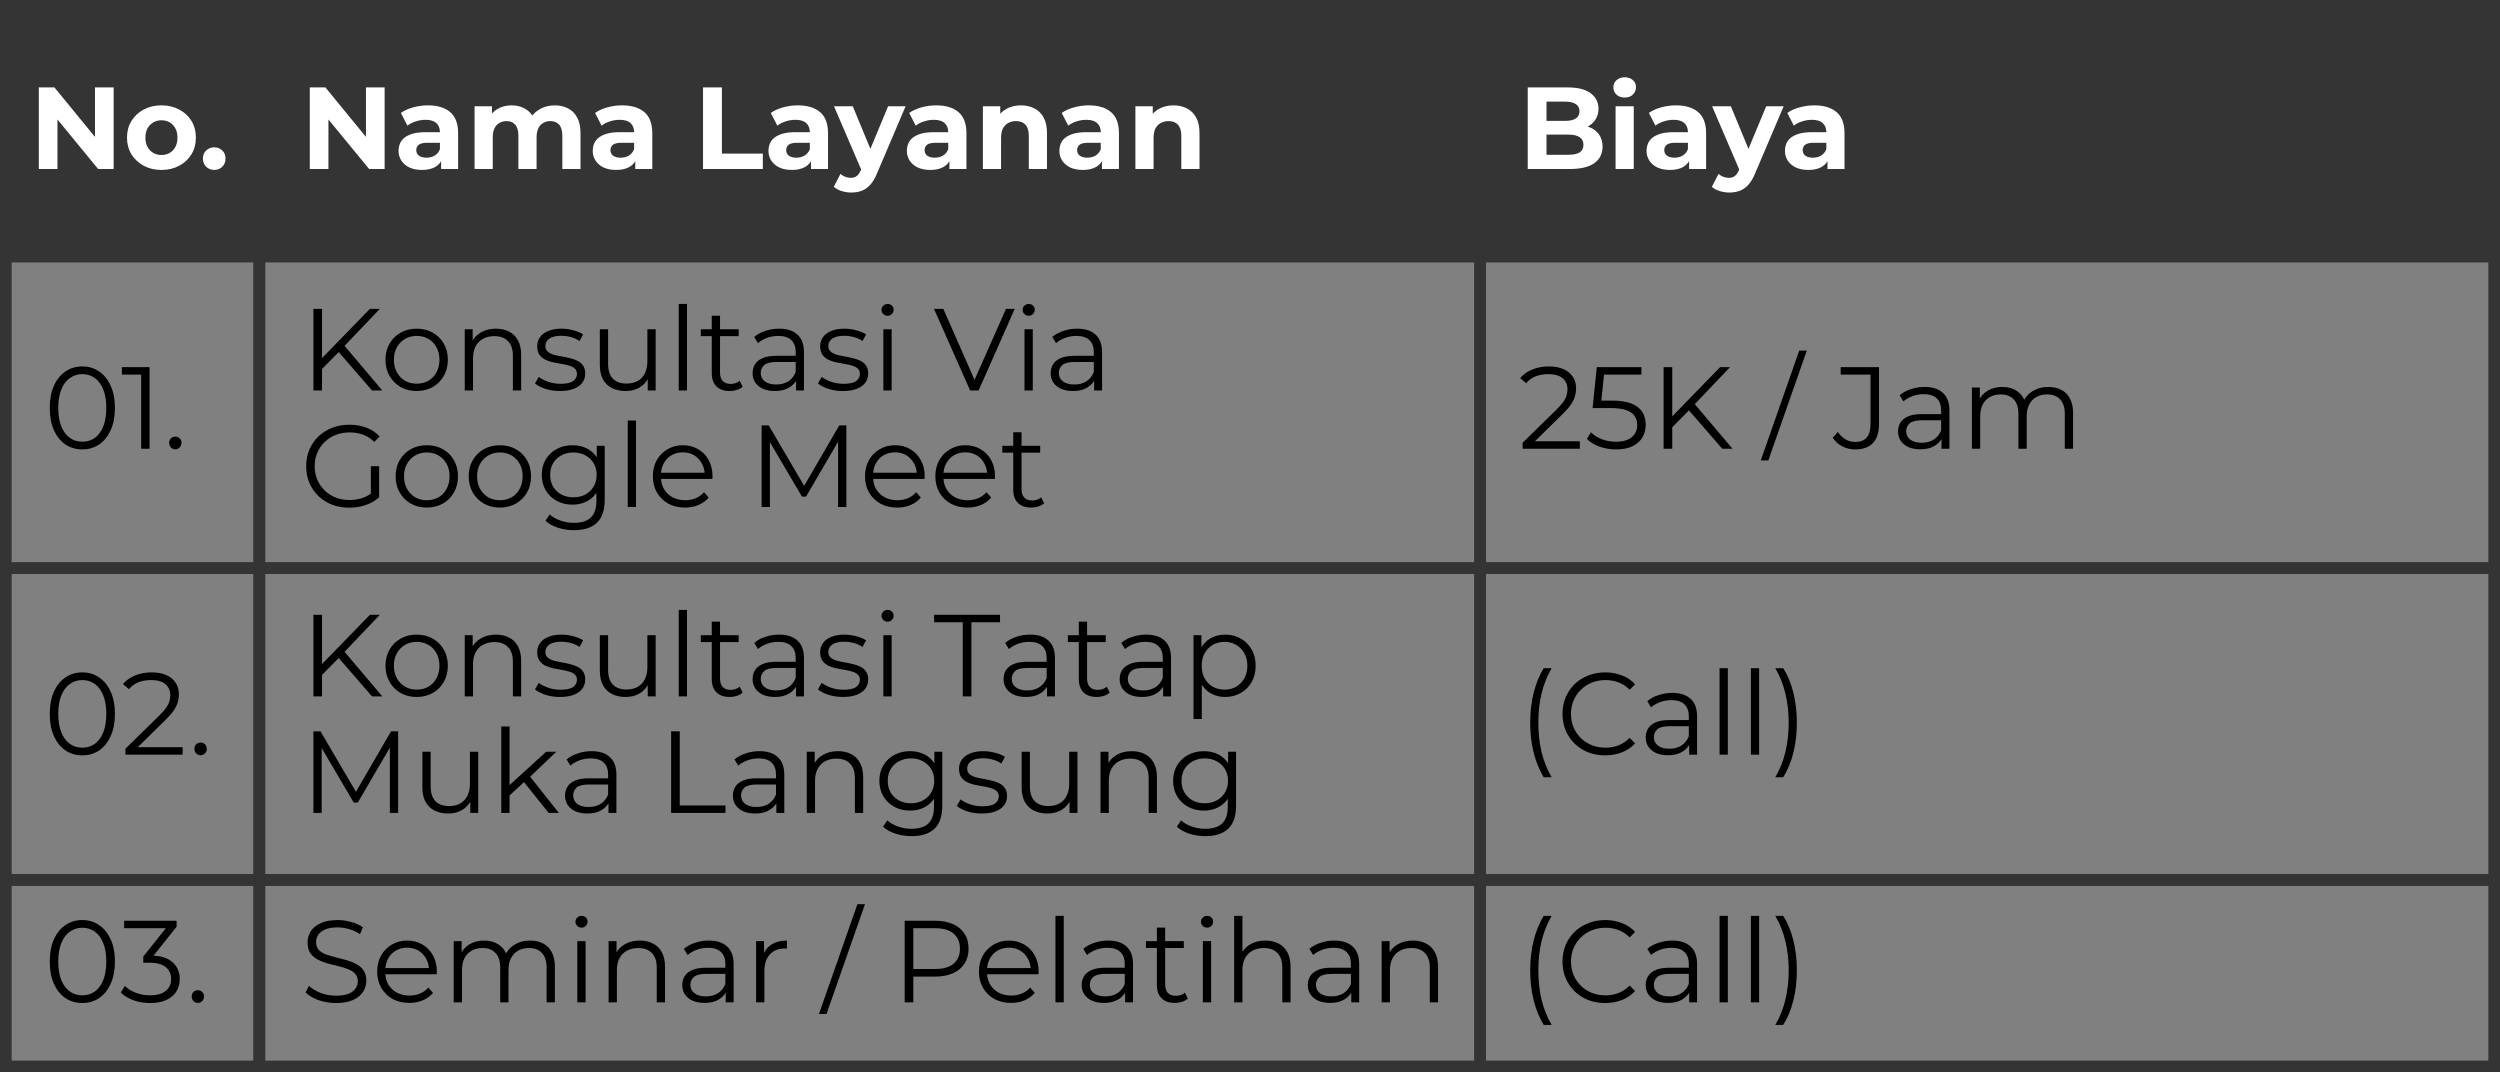 <svg width="858" height="368" viewBox="0 0 858 368" fill="none" xmlns="http://www.w3.org/2000/svg">
<rect x="0" y="0" width="858" height="368" fill="#808080" stroke="none"/>
<rect x="2" y="2" width="87" height="86" fill="#343434" stroke="#343434" stroke-width="4"/>
<rect width="419" height="86" transform="matrix(-1 0 0 1 508 2)" fill="#343434" stroke="#343434" stroke-width="4"/>
<rect x="508" y="2" width="348" height="86" fill="#343434" stroke="#343434" stroke-width="4"/>
<path d="M13.32 58V30H18.68L35.2 50.16H32.6V30H39V58H33.68L17.12 37.84H19.72V58H13.32ZM55.425 58.32C53.131 58.32 51.091 57.84 49.305 56.88C47.545 55.92 46.145 54.613 45.105 52.96C44.091 51.28 43.585 49.373 43.585 47.24C43.585 45.08 44.091 43.173 45.105 41.52C46.145 39.84 47.545 38.533 49.305 37.6C51.091 36.64 53.131 36.16 55.425 36.16C57.691 36.16 59.718 36.64 61.505 37.6C63.291 38.533 64.691 39.827 65.705 41.48C66.718 43.133 67.225 45.053 67.225 47.24C67.225 49.373 66.718 51.28 65.705 52.96C64.691 54.613 63.291 55.92 61.505 56.88C59.718 57.84 57.691 58.32 55.425 58.32ZM55.425 53.2C56.465 53.2 57.398 52.96 58.225 52.48C59.051 52 59.705 51.32 60.185 50.44C60.665 49.533 60.905 48.467 60.905 47.24C60.905 45.987 60.665 44.92 60.185 44.04C59.705 43.16 59.051 42.48 58.225 42C57.398 41.52 56.465 41.28 55.425 41.28C54.385 41.28 53.451 41.52 52.625 42C51.798 42.48 51.131 43.16 50.625 44.04C50.145 44.92 49.905 45.987 49.905 47.24C49.905 48.467 50.145 49.533 50.625 50.44C51.131 51.32 51.798 52 52.625 52.48C53.451 52.96 54.385 53.2 55.425 53.2ZM73.521 58.32C72.455 58.32 71.535 57.96 70.761 57.24C70.015 56.493 69.641 55.547 69.641 54.4C69.641 53.253 70.015 52.333 70.761 51.64C71.535 50.92 72.455 50.56 73.521 50.56C74.615 50.56 75.535 50.92 76.281 51.64C77.028 52.333 77.401 53.253 77.401 54.4C77.401 55.547 77.028 56.493 76.281 57.24C75.535 57.96 74.615 58.32 73.521 58.32Z" fill="white"/>
<path d="M106.32 58V30H111.68L128.2 50.16H125.6V30H132V58H126.68L110.12 37.84H112.72V58H106.32ZM151.385 58V53.8L150.985 52.88V45.36C150.985 44.027 150.571 42.987 149.745 42.24C148.945 41.493 147.705 41.12 146.025 41.12C144.878 41.12 143.745 41.307 142.625 41.68C141.531 42.027 140.598 42.507 139.825 43.12L137.585 38.76C138.758 37.933 140.171 37.293 141.825 36.84C143.478 36.387 145.158 36.16 146.865 36.16C150.145 36.16 152.691 36.933 154.505 38.48C156.318 40.027 157.225 42.44 157.225 45.72V58H151.385ZM144.825 58.32C143.145 58.32 141.705 58.04 140.505 57.48C139.305 56.893 138.385 56.107 137.745 55.12C137.105 54.133 136.785 53.027 136.785 51.8C136.785 50.52 137.091 49.4 137.705 48.44C138.345 47.48 139.345 46.733 140.705 46.2C142.065 45.64 143.838 45.36 146.025 45.36H151.745V49H146.705C145.238 49 144.225 49.24 143.665 49.72C143.131 50.2 142.865 50.8 142.865 51.52C142.865 52.32 143.171 52.96 143.785 53.44C144.425 53.893 145.291 54.12 146.385 54.12C147.425 54.12 148.358 53.88 149.185 53.4C150.011 52.893 150.611 52.16 150.985 51.2L151.945 54.08C151.491 55.467 150.665 56.52 149.465 57.24C148.265 57.96 146.718 58.32 144.825 58.32ZM190.432 36.16C192.139 36.16 193.646 36.507 194.952 37.2C196.286 37.867 197.326 38.907 198.072 40.32C198.846 41.707 199.232 43.493 199.232 45.68V58H192.992V46.64C192.992 44.907 192.632 43.627 191.912 42.8C191.192 41.973 190.179 41.56 188.872 41.56C187.966 41.56 187.152 41.773 186.432 42.2C185.712 42.6 185.152 43.213 184.752 44.04C184.352 44.867 184.152 45.92 184.152 47.2V58H177.912V46.64C177.912 44.907 177.552 43.627 176.832 42.8C176.139 41.973 175.139 41.56 173.832 41.56C172.926 41.56 172.112 41.773 171.392 42.2C170.672 42.6 170.112 43.213 169.712 44.04C169.312 44.867 169.112 45.92 169.112 47.2V58H162.872V36.48H168.832V42.36L167.712 40.64C168.459 39.173 169.512 38.067 170.872 37.32C172.259 36.547 173.832 36.16 175.592 36.16C177.566 36.16 179.286 36.667 180.752 37.68C182.246 38.667 183.232 40.187 183.712 42.24L181.512 41.64C182.232 39.96 183.379 38.627 184.952 37.64C186.552 36.653 188.379 36.16 190.432 36.16ZM218.025 58V53.8L217.625 52.88V45.36C217.625 44.027 217.212 42.987 216.385 42.24C215.585 41.493 214.345 41.12 212.665 41.12C211.519 41.12 210.385 41.307 209.265 41.68C208.172 42.027 207.239 42.507 206.465 43.12L204.225 38.76C205.399 37.933 206.812 37.293 208.465 36.84C210.119 36.387 211.799 36.16 213.505 36.16C216.785 36.16 219.332 36.933 221.145 38.48C222.959 40.027 223.865 42.44 223.865 45.72V58H218.025ZM211.465 58.32C209.785 58.32 208.345 58.04 207.145 57.48C205.945 56.893 205.025 56.107 204.385 55.12C203.745 54.133 203.425 53.027 203.425 51.8C203.425 50.52 203.732 49.4 204.345 48.44C204.985 47.48 205.985 46.733 207.345 46.2C208.705 45.64 210.479 45.36 212.665 45.36H218.385V49H213.345C211.879 49 210.865 49.24 210.305 49.72C209.772 50.2 209.505 50.8 209.505 51.52C209.505 52.32 209.812 52.96 210.425 53.44C211.065 53.893 211.932 54.12 213.025 54.12C214.065 54.12 214.999 53.88 215.825 53.4C216.652 52.893 217.252 52.16 217.625 51.2L218.585 54.08C218.132 55.467 217.305 56.52 216.105 57.24C214.905 57.96 213.359 58.32 211.465 58.32ZM241.281 58V30H247.761V52.72H261.801V58H241.281ZM278.338 58V53.8L277.938 52.88V45.36C277.938 44.027 277.524 42.987 276.698 42.24C275.898 41.493 274.658 41.12 272.978 41.12C271.831 41.12 270.698 41.307 269.578 41.68C268.484 42.027 267.551 42.507 266.778 43.12L264.538 38.76C265.711 37.933 267.124 37.293 268.778 36.84C270.431 36.387 272.111 36.16 273.818 36.16C277.098 36.16 279.644 36.933 281.458 38.48C283.271 40.027 284.178 42.44 284.178 45.72V58H278.338ZM271.778 58.32C270.098 58.32 268.658 58.04 267.458 57.48C266.258 56.893 265.338 56.107 264.698 55.12C264.058 54.133 263.738 53.027 263.738 51.8C263.738 50.52 264.044 49.4 264.658 48.44C265.298 47.48 266.298 46.733 267.658 46.2C269.018 45.64 270.791 45.36 272.978 45.36H278.698V49H273.658C272.191 49 271.178 49.24 270.618 49.72C270.084 50.2 269.818 50.8 269.818 51.52C269.818 52.32 270.124 52.96 270.738 53.44C271.378 53.893 272.244 54.12 273.338 54.12C274.378 54.12 275.311 53.88 276.138 53.4C276.964 52.893 277.564 52.16 277.938 51.2L278.898 54.08C278.444 55.467 277.618 56.52 276.418 57.24C275.218 57.96 273.671 58.32 271.778 58.32ZM292.155 66.08C291.035 66.08 289.928 65.907 288.835 65.56C287.741 65.213 286.848 64.733 286.155 64.12L288.435 59.68C288.915 60.107 289.461 60.44 290.075 60.68C290.715 60.92 291.341 61.04 291.955 61.04C292.835 61.04 293.528 60.827 294.035 60.4C294.568 60 295.048 59.32 295.475 58.36L296.595 55.72L297.075 55.04L304.795 36.48H310.795L301.075 59.32C300.381 61.053 299.581 62.413 298.675 63.4C297.795 64.387 296.808 65.08 295.715 65.48C294.648 65.88 293.461 66.08 292.155 66.08ZM295.835 58.84L286.235 36.48H292.675L300.115 54.48L295.835 58.84ZM325.838 58V53.8L325.438 52.88V45.36C325.438 44.027 325.024 42.987 324.198 42.24C323.398 41.493 322.158 41.12 320.478 41.12C319.331 41.12 318.198 41.307 317.078 41.68C315.984 42.027 315.051 42.507 314.278 43.12L312.038 38.76C313.211 37.933 314.624 37.293 316.278 36.84C317.931 36.387 319.611 36.16 321.318 36.16C324.598 36.16 327.144 36.933 328.958 38.48C330.771 40.027 331.678 42.44 331.678 45.72V58H325.838ZM319.278 58.32C317.598 58.32 316.158 58.04 314.958 57.48C313.758 56.893 312.838 56.107 312.198 55.12C311.558 54.133 311.238 53.027 311.238 51.8C311.238 50.52 311.544 49.4 312.158 48.44C312.798 47.48 313.798 46.733 315.158 46.2C316.518 45.64 318.291 45.36 320.478 45.36H326.198V49H321.158C319.691 49 318.678 49.24 318.118 49.72C317.584 50.2 317.318 50.8 317.318 51.52C317.318 52.32 317.624 52.96 318.238 53.44C318.878 53.893 319.744 54.12 320.838 54.12C321.878 54.12 322.811 53.88 323.638 53.4C324.464 52.893 325.064 52.16 325.438 51.2L326.398 54.08C325.944 55.467 325.118 56.52 323.918 57.24C322.718 57.96 321.171 58.32 319.278 58.32ZM350.405 36.16C352.112 36.16 353.632 36.507 354.965 37.2C356.325 37.867 357.392 38.907 358.165 40.32C358.939 41.707 359.325 43.493 359.325 45.68V58H353.085V46.64C353.085 44.907 352.699 43.627 351.925 42.8C351.179 41.973 350.112 41.56 348.725 41.56C347.739 41.56 346.845 41.773 346.045 42.2C345.272 42.6 344.659 43.227 344.205 44.08C343.779 44.933 343.565 46.027 343.565 47.36V58H337.325V36.48H343.285V42.44L342.165 40.64C342.939 39.2 344.045 38.093 345.485 37.32C346.925 36.547 348.565 36.16 350.405 36.16ZM378.182 58V53.8L377.782 52.88V45.36C377.782 44.027 377.368 42.987 376.542 42.24C375.742 41.493 374.502 41.12 372.822 41.12C371.675 41.12 370.542 41.307 369.422 41.68C368.328 42.027 367.395 42.507 366.622 43.12L364.382 38.76C365.555 37.933 366.968 37.293 368.622 36.84C370.275 36.387 371.955 36.16 373.662 36.16C376.942 36.16 379.488 36.933 381.302 38.48C383.115 40.027 384.022 42.44 384.022 45.72V58H378.182ZM371.622 58.32C369.942 58.32 368.502 58.04 367.302 57.48C366.102 56.893 365.182 56.107 364.542 55.12C363.902 54.133 363.582 53.027 363.582 51.8C363.582 50.52 363.888 49.4 364.502 48.44C365.142 47.48 366.142 46.733 367.502 46.2C368.862 45.64 370.635 45.36 372.822 45.36H378.542V49H373.502C372.035 49 371.022 49.24 370.462 49.72C369.928 50.2 369.662 50.8 369.662 51.52C369.662 52.32 369.968 52.96 370.582 53.44C371.222 53.893 372.088 54.12 373.182 54.12C374.222 54.12 375.155 53.88 375.982 53.4C376.808 52.893 377.408 52.16 377.782 51.2L378.742 54.08C378.288 55.467 377.462 56.52 376.262 57.24C375.062 57.96 373.515 58.32 371.622 58.32ZM402.749 36.16C404.456 36.16 405.976 36.507 407.309 37.2C408.669 37.867 409.736 38.907 410.509 40.32C411.282 41.707 411.669 43.493 411.669 45.68V58H405.429V46.64C405.429 44.907 405.042 43.627 404.269 42.8C403.522 41.973 402.456 41.56 401.069 41.56C400.082 41.56 399.189 41.773 398.389 42.2C397.616 42.6 397.002 43.227 396.549 44.08C396.122 44.933 395.909 46.027 395.909 47.36V58H389.669V36.48H395.629V42.44L394.509 40.64C395.282 39.2 396.389 38.093 397.829 37.32C399.269 36.547 400.909 36.16 402.749 36.16Z" fill="white"/>
<path d="M524.32 58V30H538C541.52 30 544.16 30.667 545.92 32C547.707 33.333 548.6 35.093 548.6 37.28C548.6 38.747 548.24 40.027 547.52 41.12C546.8 42.187 545.813 43.013 544.56 43.6C543.307 44.187 541.867 44.48 540.24 44.48L541 42.84C542.76 42.84 544.32 43.133 545.68 43.72C547.04 44.28 548.093 45.12 548.84 46.24C549.613 47.36 550 48.733 550 50.36C550 52.76 549.053 54.64 547.16 56C545.267 57.333 542.48 58 538.8 58H524.32ZM530.76 53.12H538.32C540 53.12 541.267 52.853 542.12 52.32C543 51.76 543.44 50.88 543.44 49.68C543.44 48.507 543 47.64 542.12 47.08C541.267 46.493 540 46.2 538.32 46.2H530.28V41.48H537.2C538.773 41.48 539.973 41.213 540.8 40.68C541.653 40.12 542.08 39.28 542.08 38.16C542.08 37.067 541.653 36.253 540.8 35.72C539.973 35.16 538.773 34.88 537.2 34.88H530.76V53.12ZM554.466 58V36.48H560.706V58H554.466ZM557.586 33.48C556.439 33.48 555.506 33.147 554.786 32.48C554.066 31.813 553.706 30.987 553.706 30C553.706 29.013 554.066 28.187 554.786 27.52C555.506 26.853 556.439 26.52 557.586 26.52C558.733 26.52 559.666 26.84 560.386 27.48C561.106 28.093 561.466 28.893 561.466 29.88C561.466 30.92 561.106 31.787 560.386 32.48C559.693 33.147 558.759 33.48 557.586 33.48ZM579.697 58V53.8L579.297 52.88V45.36C579.297 44.027 578.884 42.987 578.057 42.24C577.257 41.493 576.017 41.12 574.337 41.12C573.191 41.12 572.057 41.307 570.937 41.68C569.844 42.027 568.911 42.507 568.137 43.12L565.897 38.76C567.071 37.933 568.484 37.293 570.137 36.84C571.791 36.387 573.471 36.16 575.177 36.16C578.457 36.16 581.004 36.933 582.817 38.48C584.631 40.027 585.537 42.44 585.537 45.72V58H579.697ZM573.137 58.32C571.457 58.32 570.017 58.04 568.817 57.48C567.617 56.893 566.697 56.107 566.057 55.12C565.417 54.133 565.097 53.027 565.097 51.8C565.097 50.52 565.404 49.4 566.017 48.44C566.657 47.48 567.657 46.733 569.017 46.2C570.377 45.64 572.151 45.36 574.337 45.36H580.057V49H575.017C573.551 49 572.537 49.24 571.977 49.72C571.444 50.2 571.177 50.8 571.177 51.52C571.177 52.32 571.484 52.96 572.097 53.44C572.737 53.893 573.604 54.12 574.697 54.12C575.737 54.12 576.671 53.88 577.497 53.4C578.324 52.893 578.924 52.16 579.297 51.2L580.257 54.08C579.804 55.467 578.977 56.52 577.777 57.24C576.577 57.96 575.031 58.32 573.137 58.32ZM593.514 66.08C592.394 66.08 591.287 65.907 590.194 65.56C589.101 65.213 588.207 64.733 587.514 64.12L589.794 59.68C590.274 60.107 590.821 60.44 591.434 60.68C592.074 60.92 592.701 61.04 593.314 61.04C594.194 61.04 594.887 60.827 595.394 60.4C595.927 60 596.407 59.32 596.834 58.36L597.954 55.72L598.434 55.04L606.154 36.48H612.154L602.434 59.32C601.741 61.053 600.941 62.413 600.034 63.4C599.154 64.387 598.167 65.08 597.074 65.48C596.007 65.88 594.821 66.08 593.514 66.08ZM597.194 58.84L587.594 36.48H594.034L601.474 54.48L597.194 58.84ZM627.197 58V53.8L626.797 52.88V45.36C626.797 44.027 626.384 42.987 625.557 42.24C624.757 41.493 623.517 41.12 621.837 41.12C620.691 41.12 619.557 41.307 618.437 41.68C617.344 42.027 616.411 42.507 615.637 43.12L613.397 38.76C614.571 37.933 615.984 37.293 617.637 36.84C619.291 36.387 620.971 36.16 622.677 36.16C625.957 36.16 628.504 36.933 630.317 38.48C632.131 40.027 633.037 42.44 633.037 45.72V58H627.197ZM620.637 58.32C618.957 58.32 617.517 58.04 616.317 57.48C615.117 56.893 614.197 56.107 613.557 55.12C612.917 54.133 612.597 53.027 612.597 51.8C612.597 50.52 612.904 49.4 613.517 48.44C614.157 47.48 615.157 46.733 616.517 46.2C617.877 45.64 619.651 45.36 621.837 45.36H627.557V49H622.517C621.051 49 620.037 49.24 619.477 49.72C618.944 50.2 618.677 50.8 618.677 51.52C618.677 52.32 618.984 52.96 619.597 53.44C620.237 53.893 621.104 54.12 622.197 54.12C623.237 54.12 624.171 53.88 624.997 53.4C625.824 52.893 626.424 52.16 626.797 51.2L627.757 54.08C627.304 55.467 626.477 56.52 625.277 57.24C624.077 57.96 622.531 58.32 620.637 58.32Z" fill="white"/>
<rect x="2" y="88" width="87" height="107" stroke="#343434" stroke-width="4"/>
<rect x="2" y="195" width="87" height="107" stroke="#343434" stroke-width="4"/>
<rect x="2" y="302" width="87" height="64" stroke="#343434" stroke-width="4"/>
<rect x="89" y="88" width="419" height="107" stroke="#343434" stroke-width="4"/>
<rect x="89" y="195" width="419" height="107" stroke="#343434" stroke-width="4"/>
<rect x="89" y="302" width="419" height="64" stroke="#343434" stroke-width="4"/>
<rect x="508" y="88" width="348" height="107" stroke="#343434" stroke-width="4"/>
<rect x="508" y="195" width="348" height="107" stroke="#343434" stroke-width="4"/>
<rect x="508" y="302" width="348" height="64" stroke="#343434" stroke-width="4"/>
<path d="M110.12 127.04L110 123.44L126.96 106H130.36L118 118.96L116.32 120.76L110.12 127.04ZM107.56 134V106H110.52V134H107.56ZM127.68 134L115.6 120.08L117.6 117.92L131.2 134H127.68ZM142.981 134.2C140.954 134.2 139.128 133.747 137.501 132.84C135.901 131.907 134.634 130.64 133.701 129.04C132.768 127.413 132.301 125.56 132.301 123.48C132.301 121.373 132.768 119.52 133.701 117.92C134.634 116.32 135.901 115.067 137.501 114.16C139.101 113.253 140.928 112.8 142.981 112.8C145.061 112.8 146.901 113.253 148.501 114.16C150.128 115.067 151.394 116.32 152.301 117.92C153.234 119.52 153.701 121.373 153.701 123.48C153.701 125.56 153.234 127.413 152.301 129.04C151.394 130.64 150.128 131.907 148.501 132.84C146.874 133.747 145.034 134.2 142.981 134.2ZM142.981 131.68C144.501 131.68 145.848 131.347 147.021 130.68C148.194 129.987 149.114 129.027 149.781 127.8C150.474 126.547 150.821 125.107 150.821 123.48C150.821 121.827 150.474 120.387 149.781 119.16C149.114 117.933 148.194 116.987 147.021 116.32C145.848 115.627 144.514 115.28 143.021 115.28C141.528 115.28 140.194 115.627 139.021 116.32C137.848 116.987 136.914 117.933 136.221 119.16C135.528 120.387 135.181 121.827 135.181 123.48C135.181 125.107 135.528 126.547 136.221 127.8C136.914 129.027 137.848 129.987 139.021 130.68C140.194 131.347 141.514 131.68 142.981 131.68ZM170.219 112.8C171.926 112.8 173.419 113.133 174.699 113.8C176.006 114.44 177.019 115.427 177.739 116.76C178.486 118.093 178.859 119.773 178.859 121.8V134H176.019V122.08C176.019 119.867 175.459 118.2 174.339 117.08C173.246 115.933 171.699 115.36 169.699 115.36C168.206 115.36 166.899 115.667 165.779 116.28C164.686 116.867 163.832 117.733 163.219 118.88C162.632 120 162.339 121.36 162.339 122.96V134H159.499V113H162.219V118.76L161.779 117.68C162.446 116.16 163.512 114.973 164.979 114.12C166.446 113.24 168.192 112.8 170.219 112.8ZM192.17 134.2C190.437 134.2 188.797 133.96 187.25 133.48C185.704 132.973 184.49 132.347 183.61 131.6L184.89 129.36C185.744 130 186.837 130.56 188.17 131.04C189.504 131.493 190.904 131.72 192.37 131.72C194.37 131.72 195.81 131.413 196.69 130.8C197.57 130.16 198.01 129.32 198.01 128.28C198.01 127.507 197.757 126.907 197.25 126.48C196.77 126.027 196.13 125.693 195.33 125.48C194.53 125.24 193.637 125.04 192.65 124.88C191.664 124.72 190.677 124.533 189.69 124.32C188.73 124.107 187.85 123.8 187.05 123.4C186.25 122.973 185.597 122.4 185.09 121.68C184.61 120.96 184.37 120 184.37 118.8C184.37 117.653 184.69 116.627 185.33 115.72C185.97 114.813 186.904 114.107 188.13 113.6C189.384 113.067 190.904 112.8 192.69 112.8C194.05 112.8 195.41 112.987 196.77 113.36C198.13 113.707 199.25 114.173 200.13 114.76L198.89 117.04C197.957 116.4 196.957 115.947 195.89 115.68C194.824 115.387 193.757 115.24 192.69 115.24C190.797 115.24 189.397 115.573 188.49 116.24C187.61 116.88 187.17 117.707 187.17 118.72C187.17 119.52 187.41 120.147 187.89 120.6C188.397 121.053 189.05 121.413 189.85 121.68C190.677 121.92 191.57 122.12 192.53 122.28C193.517 122.44 194.49 122.64 195.45 122.88C196.437 123.093 197.33 123.4 198.13 123.8C198.957 124.173 199.61 124.72 200.09 125.44C200.597 126.133 200.85 127.053 200.85 128.2C200.85 129.427 200.504 130.493 199.81 131.4C199.144 132.28 198.157 132.973 196.85 133.48C195.57 133.96 194.01 134.2 192.17 134.2ZM214.742 134.2C212.955 134.2 211.395 133.867 210.062 133.2C208.728 132.533 207.688 131.533 206.942 130.2C206.222 128.867 205.862 127.2 205.862 125.2V113H208.702V124.88C208.702 127.12 209.248 128.813 210.342 129.96C211.462 131.08 213.022 131.64 215.022 131.64C216.488 131.64 217.755 131.347 218.822 130.76C219.915 130.147 220.742 129.267 221.302 128.12C221.888 126.973 222.182 125.6 222.182 124V113H225.022V134H222.302V128.24L222.742 129.28C222.075 130.827 221.035 132.04 219.622 132.92C218.235 133.773 216.608 134.2 214.742 134.2ZM232.937 134V104.32H235.777V134H232.937ZM250.436 134.2C248.463 134.2 246.943 133.667 245.876 132.6C244.809 131.533 244.276 130.027 244.276 128.08V108.36H247.116V127.92C247.116 129.147 247.423 130.093 248.036 130.76C248.676 131.427 249.583 131.76 250.756 131.76C252.009 131.76 253.049 131.4 253.876 130.68L254.876 132.72C254.316 133.227 253.636 133.6 252.836 133.84C252.063 134.08 251.263 134.2 250.436 134.2ZM240.516 115.36V113H253.516V115.36H240.516ZM273.206 134V129.36L273.086 128.6V120.84C273.086 119.053 272.579 117.68 271.566 116.72C270.579 115.76 269.099 115.28 267.126 115.28C265.766 115.28 264.473 115.507 263.246 115.96C262.019 116.413 260.979 117.013 260.126 117.76L258.846 115.64C259.913 114.733 261.193 114.04 262.686 113.56C264.179 113.053 265.753 112.8 267.406 112.8C270.126 112.8 272.219 113.48 273.686 114.84C275.179 116.173 275.926 118.213 275.926 120.96V134H273.206ZM265.966 134.2C264.393 134.2 263.019 133.947 261.846 133.44C260.699 132.907 259.819 132.187 259.206 131.28C258.593 130.347 258.286 129.28 258.286 128.08C258.286 126.987 258.539 126 259.046 125.12C259.579 124.213 260.433 123.493 261.606 122.96C262.806 122.4 264.406 122.12 266.406 122.12H273.646V124.24H266.486C264.459 124.24 263.046 124.6 262.246 125.32C261.473 126.04 261.086 126.933 261.086 128C261.086 129.2 261.553 130.16 262.486 130.88C263.419 131.6 264.726 131.96 266.406 131.96C268.006 131.96 269.379 131.6 270.526 130.88C271.699 130.133 272.553 129.067 273.086 127.68L273.726 129.64C273.193 131.027 272.259 132.133 270.926 132.96C269.619 133.787 267.966 134.2 265.966 134.2ZM289.28 134.2C287.546 134.2 285.906 133.96 284.36 133.48C282.813 132.973 281.6 132.347 280.72 131.6L282 129.36C282.853 130 283.946 130.56 285.28 131.04C286.613 131.493 288.013 131.72 289.48 131.72C291.48 131.72 292.92 131.413 293.8 130.8C294.68 130.16 295.12 129.32 295.12 128.28C295.12 127.507 294.866 126.907 294.36 126.48C293.88 126.027 293.24 125.693 292.44 125.48C291.64 125.24 290.746 125.04 289.76 124.88C288.773 124.72 287.786 124.533 286.8 124.32C285.84 124.107 284.96 123.8 284.16 123.4C283.36 122.973 282.706 122.4 282.2 121.68C281.72 120.96 281.48 120 281.48 118.8C281.48 117.653 281.8 116.627 282.44 115.72C283.08 114.813 284.013 114.107 285.24 113.6C286.493 113.067 288.013 112.8 289.8 112.8C291.16 112.8 292.52 112.987 293.88 113.36C295.24 113.707 296.36 114.173 297.24 114.76L296 117.04C295.066 116.4 294.066 115.947 293 115.68C291.933 115.387 290.866 115.24 289.8 115.24C287.906 115.24 286.506 115.573 285.6 116.24C284.72 116.88 284.28 117.707 284.28 118.72C284.28 119.52 284.52 120.147 285 120.6C285.506 121.053 286.16 121.413 286.96 121.68C287.786 121.92 288.68 122.12 289.64 122.28C290.626 122.44 291.6 122.64 292.56 122.88C293.546 123.093 294.44 123.4 295.24 123.8C296.066 124.173 296.72 124.72 297.2 125.44C297.706 126.133 297.96 127.053 297.96 128.2C297.96 129.427 297.613 130.493 296.92 131.4C296.253 132.28 295.266 132.973 293.96 133.48C292.68 133.96 291.12 134.2 289.28 134.2ZM303.171 134V113H306.011V134H303.171ZM304.611 108.36C304.024 108.36 303.531 108.16 303.131 107.76C302.731 107.36 302.531 106.88 302.531 106.32C302.531 105.76 302.731 105.293 303.131 104.92C303.531 104.52 304.024 104.32 304.611 104.32C305.198 104.32 305.691 104.507 306.091 104.88C306.491 105.253 306.691 105.72 306.691 106.28C306.691 106.867 306.491 107.36 306.091 107.76C305.718 108.16 305.224 108.36 304.611 108.36ZM332.942 134L320.542 106H323.742L335.342 132.36H333.582L345.262 106H348.262L335.862 134H332.942ZM351.608 134V113H354.448V134H351.608ZM353.048 108.36C352.462 108.36 351.968 108.16 351.568 107.76C351.168 107.36 350.968 106.88 350.968 106.32C350.968 105.76 351.168 105.293 351.568 104.92C351.968 104.52 352.462 104.32 353.048 104.32C353.635 104.32 354.128 104.507 354.528 104.88C354.928 105.253 355.128 105.72 355.128 106.28C355.128 106.867 354.928 107.36 354.528 107.76C354.155 108.16 353.662 108.36 353.048 108.36ZM375.511 134V129.36L375.391 128.6V120.84C375.391 119.053 374.884 117.68 373.871 116.72C372.884 115.76 371.404 115.28 369.431 115.28C368.071 115.28 366.777 115.507 365.551 115.96C364.324 116.413 363.284 117.013 362.431 117.76L361.151 115.64C362.217 114.733 363.497 114.04 364.991 113.56C366.484 113.053 368.057 112.8 369.711 112.8C372.431 112.8 374.524 113.48 375.991 114.84C377.484 116.173 378.231 118.213 378.231 120.96V134H375.511ZM368.271 134.2C366.697 134.2 365.324 133.947 364.151 133.44C363.004 132.907 362.124 132.187 361.511 131.28C360.897 130.347 360.591 129.28 360.591 128.08C360.591 126.987 360.844 126 361.351 125.12C361.884 124.213 362.737 123.493 363.911 122.96C365.111 122.4 366.711 122.12 368.711 122.12H375.951V124.24H368.791C366.764 124.24 365.351 124.6 364.551 125.32C363.777 126.04 363.391 126.933 363.391 128C363.391 129.2 363.857 130.16 364.791 130.88C365.724 131.6 367.031 131.96 368.711 131.96C370.311 131.96 371.684 131.6 372.831 130.88C374.004 130.133 374.857 129.067 375.391 127.68L376.031 129.64C375.497 131.027 374.564 132.133 373.231 132.96C371.924 133.787 370.271 134.2 368.271 134.2ZM119.84 174.24C117.707 174.24 115.733 173.893 113.92 173.2C112.133 172.48 110.573 171.48 109.24 170.2C107.933 168.92 106.907 167.413 106.16 165.68C105.44 163.947 105.08 162.053 105.08 160C105.08 157.947 105.44 156.053 106.16 154.32C106.907 152.587 107.947 151.08 109.28 149.8C110.613 148.52 112.173 147.533 113.96 146.84C115.773 146.12 117.747 145.76 119.88 145.76C122.013 145.76 123.96 146.093 125.72 146.76C127.507 147.427 129.027 148.44 130.28 149.8L128.44 151.68C127.267 150.507 125.973 149.667 124.56 149.16C123.147 148.653 121.627 148.4 120 148.4C118.267 148.4 116.667 148.693 115.2 149.28C113.76 149.84 112.493 150.653 111.4 151.72C110.333 152.76 109.493 153.987 108.88 155.4C108.293 156.787 108 158.32 108 160C108 161.653 108.293 163.187 108.88 164.6C109.493 166.013 110.333 167.253 111.4 168.32C112.493 169.36 113.76 170.173 115.2 170.76C116.667 171.32 118.253 171.6 119.96 171.6C121.56 171.6 123.067 171.36 124.48 170.88C125.92 170.4 127.24 169.587 128.44 168.44L130.12 170.68C128.787 171.853 127.227 172.747 125.44 173.36C123.653 173.947 121.787 174.24 119.84 174.24ZM127.28 170.32V160H130.12V170.68L127.28 170.32ZM146.458 174.2C144.431 174.2 142.604 173.747 140.978 172.84C139.378 171.907 138.111 170.64 137.178 169.04C136.244 167.413 135.778 165.56 135.778 163.48C135.778 161.373 136.244 159.52 137.178 157.92C138.111 156.32 139.378 155.067 140.978 154.16C142.578 153.253 144.404 152.8 146.458 152.8C148.538 152.8 150.378 153.253 151.978 154.16C153.604 155.067 154.871 156.32 155.778 157.92C156.711 159.52 157.178 161.373 157.178 163.48C157.178 165.56 156.711 167.413 155.778 169.04C154.871 170.64 153.604 171.907 151.978 172.84C150.351 173.747 148.511 174.2 146.458 174.2ZM146.458 171.68C147.978 171.68 149.324 171.347 150.498 170.68C151.671 169.987 152.591 169.027 153.258 167.8C153.951 166.547 154.298 165.107 154.298 163.48C154.298 161.827 153.951 160.387 153.258 159.16C152.591 157.933 151.671 156.987 150.498 156.32C149.324 155.627 147.991 155.28 146.498 155.28C145.004 155.28 143.671 155.627 142.498 156.32C141.324 156.987 140.391 157.933 139.698 159.16C139.004 160.387 138.658 161.827 138.658 163.48C138.658 165.107 139.004 166.547 139.698 167.8C140.391 169.027 141.324 169.987 142.498 170.68C143.671 171.347 144.991 171.68 146.458 171.68ZM171.536 174.2C169.509 174.2 167.682 173.747 166.056 172.84C164.456 171.907 163.189 170.64 162.256 169.04C161.322 167.413 160.856 165.56 160.856 163.48C160.856 161.373 161.322 159.52 162.256 157.92C163.189 156.32 164.456 155.067 166.056 154.16C167.656 153.253 169.482 152.8 171.536 152.8C173.616 152.8 175.456 153.253 177.056 154.16C178.682 155.067 179.949 156.32 180.856 157.92C181.789 159.52 182.256 161.373 182.256 163.48C182.256 165.56 181.789 167.413 180.856 169.04C179.949 170.64 178.682 171.907 177.056 172.84C175.429 173.747 173.589 174.2 171.536 174.2ZM171.536 171.68C173.056 171.68 174.402 171.347 175.576 170.68C176.749 169.987 177.669 169.027 178.336 167.8C179.029 166.547 179.376 165.107 179.376 163.48C179.376 161.827 179.029 160.387 178.336 159.16C177.669 157.933 176.749 156.987 175.576 156.32C174.402 155.627 173.069 155.28 171.576 155.28C170.082 155.28 168.749 155.627 167.576 156.32C166.402 156.987 165.469 157.933 164.776 159.16C164.082 160.387 163.736 161.827 163.736 163.48C163.736 165.107 164.082 166.547 164.776 167.8C165.469 169.027 166.402 169.987 167.576 170.68C168.749 171.347 170.069 171.68 171.536 171.68ZM197.014 181.96C195.094 181.96 193.254 181.68 191.494 181.12C189.734 180.56 188.307 179.76 187.214 178.72L188.654 176.56C189.64 177.44 190.854 178.133 192.294 178.64C193.76 179.173 195.307 179.44 196.934 179.44C199.6 179.44 201.56 178.813 202.814 177.56C204.067 176.333 204.694 174.413 204.694 171.8V166.56L205.094 162.96L204.814 159.36V153H207.534V171.44C207.534 175.067 206.64 177.72 204.854 179.4C203.094 181.107 200.48 181.96 197.014 181.96ZM196.494 173.2C194.494 173.2 192.694 172.773 191.094 171.92C189.494 171.04 188.227 169.827 187.294 168.28C186.387 166.733 185.934 164.96 185.934 162.96C185.934 160.96 186.387 159.2 187.294 157.68C188.227 156.133 189.494 154.933 191.094 154.08C192.694 153.227 194.494 152.8 196.494 152.8C198.36 152.8 200.04 153.187 201.534 153.96C203.027 154.733 204.214 155.88 205.094 157.4C205.974 158.92 206.414 160.773 206.414 162.96C206.414 165.147 205.974 167 205.094 168.52C204.214 170.04 203.027 171.2 201.534 172C200.04 172.8 198.36 173.2 196.494 173.2ZM196.774 170.68C198.32 170.68 199.694 170.36 200.894 169.72C202.094 169.053 203.04 168.147 203.734 167C204.427 165.827 204.774 164.48 204.774 162.96C204.774 161.44 204.427 160.107 203.734 158.96C203.04 157.813 202.094 156.92 200.894 156.28C199.694 155.613 198.32 155.28 196.774 155.28C195.254 155.28 193.88 155.613 192.654 156.28C191.454 156.92 190.507 157.813 189.814 158.96C189.147 160.107 188.814 161.44 188.814 162.96C188.814 164.48 189.147 165.827 189.814 167C190.507 168.147 191.454 169.053 192.654 169.72C193.88 170.36 195.254 170.68 196.774 170.68ZM215.437 174V144.32H218.277V174H215.437ZM235.099 174.2C232.912 174.2 230.992 173.747 229.339 172.84C227.685 171.907 226.392 170.64 225.459 169.04C224.525 167.413 224.059 165.56 224.059 163.48C224.059 161.4 224.499 159.56 225.379 157.96C226.285 156.36 227.512 155.107 229.059 154.2C230.632 153.267 232.392 152.8 234.339 152.8C236.312 152.8 238.059 153.253 239.579 154.16C241.125 155.04 242.339 156.293 243.219 157.92C244.099 159.52 244.539 161.373 244.539 163.48C244.539 163.613 244.525 163.76 244.499 163.92C244.499 164.053 244.499 164.2 244.499 164.36H226.219V162.24H242.979L241.859 163.08C241.859 161.56 241.525 160.213 240.859 159.04C240.219 157.84 239.339 156.907 238.219 156.24C237.099 155.573 235.805 155.24 234.339 155.24C232.899 155.24 231.605 155.573 230.459 156.24C229.312 156.907 228.419 157.84 227.779 159.04C227.139 160.24 226.819 161.613 226.819 163.16V163.6C226.819 165.2 227.165 166.613 227.859 167.84C228.579 169.04 229.565 169.987 230.819 170.68C232.099 171.347 233.552 171.68 235.179 171.68C236.459 171.68 237.645 171.453 238.739 171C239.859 170.547 240.819 169.853 241.619 168.92L243.219 170.76C242.285 171.88 241.112 172.733 239.699 173.32C238.312 173.907 236.779 174.2 235.099 174.2ZM261.388 174V146H263.828L276.628 167.84H275.348L288.028 146H290.468V174H287.628V150.44H288.308L276.628 170.44H275.228L263.468 150.44H264.228V174H261.388ZM307.911 174.2C305.725 174.2 303.805 173.747 302.151 172.84C300.498 171.907 299.205 170.64 298.271 169.04C297.338 167.413 296.871 165.56 296.871 163.48C296.871 161.4 297.311 159.56 298.191 157.96C299.098 156.36 300.325 155.107 301.871 154.2C303.445 153.267 305.205 152.8 307.151 152.8C309.125 152.8 310.871 153.253 312.391 154.16C313.938 155.04 315.151 156.293 316.031 157.92C316.911 159.52 317.351 161.373 317.351 163.48C317.351 163.613 317.338 163.76 317.311 163.92C317.311 164.053 317.311 164.2 317.311 164.36H299.031V162.24H315.791L314.671 163.08C314.671 161.56 314.338 160.213 313.671 159.04C313.031 157.84 312.151 156.907 311.031 156.24C309.911 155.573 308.618 155.24 307.151 155.24C305.711 155.24 304.418 155.573 303.271 156.24C302.125 156.907 301.231 157.84 300.591 159.04C299.951 160.24 299.631 161.613 299.631 163.16V163.6C299.631 165.2 299.978 166.613 300.671 167.84C301.391 169.04 302.378 169.987 303.631 170.68C304.911 171.347 306.365 171.68 307.991 171.68C309.271 171.68 310.458 171.453 311.551 171C312.671 170.547 313.631 169.853 314.431 168.92L316.031 170.76C315.098 171.88 313.925 172.733 312.511 173.32C311.125 173.907 309.591 174.2 307.911 174.2ZM332.052 174.2C329.865 174.2 327.945 173.747 326.292 172.84C324.639 171.907 323.345 170.64 322.412 169.04C321.479 167.413 321.012 165.56 321.012 163.48C321.012 161.4 321.452 159.56 322.332 157.96C323.239 156.36 324.465 155.107 326.012 154.2C327.585 153.267 329.345 152.8 331.292 152.8C333.265 152.8 335.012 153.253 336.532 154.16C338.079 155.04 339.292 156.293 340.172 157.92C341.052 159.52 341.492 161.373 341.492 163.48C341.492 163.613 341.479 163.76 341.452 163.92C341.452 164.053 341.452 164.2 341.452 164.36H323.172V162.24H339.932L338.812 163.08C338.812 161.56 338.479 160.213 337.812 159.04C337.172 157.84 336.292 156.907 335.172 156.24C334.052 155.573 332.759 155.24 331.292 155.24C329.852 155.24 328.559 155.573 327.412 156.24C326.265 156.907 325.372 157.84 324.732 159.04C324.092 160.24 323.772 161.613 323.772 163.16V163.6C323.772 165.2 324.119 166.613 324.812 167.84C325.532 169.04 326.519 169.987 327.772 170.68C329.052 171.347 330.505 171.68 332.132 171.68C333.412 171.68 334.599 171.453 335.692 171C336.812 170.547 337.772 169.853 338.572 168.92L340.172 170.76C339.239 171.88 338.065 172.733 336.652 173.32C335.265 173.907 333.732 174.2 332.052 174.2ZM353.913 174.2C351.939 174.2 350.419 173.667 349.353 172.6C348.286 171.533 347.753 170.027 347.753 168.08V148.36H350.593V167.92C350.593 169.147 350.899 170.093 351.513 170.76C352.153 171.427 353.059 171.76 354.233 171.76C355.486 171.76 356.526 171.4 357.353 170.68L358.353 172.72C357.793 173.227 357.113 173.6 356.313 173.84C355.539 174.08 354.739 174.2 353.913 174.2ZM343.993 155.36V153H356.993V155.36H343.993Z" fill="black"/>
<path d="M110.12 232.04L110 228.44L126.96 211H130.36L118 223.96L116.32 225.76L110.12 232.04ZM107.56 239V211H110.52V239H107.56ZM127.68 239L115.6 225.08L117.6 222.92L131.2 239H127.68ZM142.981 239.2C140.954 239.2 139.128 238.747 137.501 237.84C135.901 236.907 134.634 235.64 133.701 234.04C132.768 232.413 132.301 230.56 132.301 228.48C132.301 226.373 132.768 224.52 133.701 222.92C134.634 221.32 135.901 220.067 137.501 219.16C139.101 218.253 140.928 217.8 142.981 217.8C145.061 217.8 146.901 218.253 148.501 219.16C150.128 220.067 151.394 221.32 152.301 222.92C153.234 224.52 153.701 226.373 153.701 228.48C153.701 230.56 153.234 232.413 152.301 234.04C151.394 235.64 150.128 236.907 148.501 237.84C146.874 238.747 145.034 239.2 142.981 239.2ZM142.981 236.68C144.501 236.68 145.848 236.347 147.021 235.68C148.194 234.987 149.114 234.027 149.781 232.8C150.474 231.547 150.821 230.107 150.821 228.48C150.821 226.827 150.474 225.387 149.781 224.16C149.114 222.933 148.194 221.987 147.021 221.32C145.848 220.627 144.514 220.28 143.021 220.28C141.528 220.28 140.194 220.627 139.021 221.32C137.848 221.987 136.914 222.933 136.221 224.16C135.528 225.387 135.181 226.827 135.181 228.48C135.181 230.107 135.528 231.547 136.221 232.8C136.914 234.027 137.848 234.987 139.021 235.68C140.194 236.347 141.514 236.68 142.981 236.68ZM170.219 217.8C171.926 217.8 173.419 218.133 174.699 218.8C176.006 219.44 177.019 220.427 177.739 221.76C178.486 223.093 178.859 224.773 178.859 226.8V239H176.019V227.08C176.019 224.867 175.459 223.2 174.339 222.08C173.246 220.933 171.699 220.36 169.699 220.36C168.206 220.36 166.899 220.667 165.779 221.28C164.686 221.867 163.832 222.733 163.219 223.88C162.632 225 162.339 226.36 162.339 227.96V239H159.499V218H162.219V223.76L161.779 222.68C162.446 221.16 163.512 219.973 164.979 219.12C166.446 218.24 168.192 217.8 170.219 217.8ZM192.17 239.2C190.437 239.2 188.797 238.96 187.25 238.48C185.704 237.973 184.49 237.347 183.61 236.6L184.89 234.36C185.744 235 186.837 235.56 188.17 236.04C189.504 236.493 190.904 236.72 192.37 236.72C194.37 236.72 195.81 236.413 196.69 235.8C197.57 235.16 198.01 234.32 198.01 233.28C198.01 232.507 197.757 231.907 197.25 231.48C196.77 231.027 196.13 230.693 195.33 230.48C194.53 230.24 193.637 230.04 192.65 229.88C191.664 229.72 190.677 229.533 189.69 229.32C188.73 229.107 187.85 228.8 187.05 228.4C186.25 227.973 185.597 227.4 185.09 226.68C184.61 225.96 184.37 225 184.37 223.8C184.37 222.653 184.69 221.627 185.33 220.72C185.97 219.813 186.904 219.107 188.13 218.6C189.384 218.067 190.904 217.8 192.69 217.8C194.05 217.8 195.41 217.987 196.77 218.36C198.13 218.707 199.25 219.173 200.13 219.76L198.89 222.04C197.957 221.4 196.957 220.947 195.89 220.68C194.824 220.387 193.757 220.24 192.69 220.24C190.797 220.24 189.397 220.573 188.49 221.24C187.61 221.88 187.17 222.707 187.17 223.72C187.17 224.52 187.41 225.147 187.89 225.6C188.397 226.053 189.05 226.413 189.85 226.68C190.677 226.92 191.57 227.12 192.53 227.28C193.517 227.44 194.49 227.64 195.45 227.88C196.437 228.093 197.33 228.4 198.13 228.8C198.957 229.173 199.61 229.72 200.09 230.44C200.597 231.133 200.85 232.053 200.85 233.2C200.85 234.427 200.504 235.493 199.81 236.4C199.144 237.28 198.157 237.973 196.85 238.48C195.57 238.96 194.01 239.2 192.17 239.2ZM214.742 239.2C212.955 239.2 211.395 238.867 210.062 238.2C208.728 237.533 207.688 236.533 206.942 235.2C206.222 233.867 205.862 232.2 205.862 230.2V218H208.702V229.88C208.702 232.12 209.248 233.813 210.342 234.96C211.462 236.08 213.022 236.64 215.022 236.64C216.488 236.64 217.755 236.347 218.822 235.76C219.915 235.147 220.742 234.267 221.302 233.12C221.888 231.973 222.182 230.6 222.182 229V218H225.022V239H222.302V233.24L222.742 234.28C222.075 235.827 221.035 237.04 219.622 237.92C218.235 238.773 216.608 239.2 214.742 239.2ZM232.937 239V209.32H235.777V239H232.937ZM250.436 239.2C248.463 239.2 246.943 238.667 245.876 237.6C244.809 236.533 244.276 235.027 244.276 233.08V213.36H247.116V232.92C247.116 234.147 247.423 235.093 248.036 235.76C248.676 236.427 249.583 236.76 250.756 236.76C252.009 236.76 253.049 236.4 253.876 235.68L254.876 237.72C254.316 238.227 253.636 238.6 252.836 238.84C252.063 239.08 251.263 239.2 250.436 239.2ZM240.516 220.36V218H253.516V220.36H240.516ZM273.206 239V234.36L273.086 233.6V225.84C273.086 224.053 272.579 222.68 271.566 221.72C270.579 220.76 269.099 220.28 267.126 220.28C265.766 220.28 264.473 220.507 263.246 220.96C262.019 221.413 260.979 222.013 260.126 222.76L258.846 220.64C259.913 219.733 261.193 219.04 262.686 218.56C264.179 218.053 265.753 217.8 267.406 217.8C270.126 217.8 272.219 218.48 273.686 219.84C275.179 221.173 275.926 223.213 275.926 225.96V239H273.206ZM265.966 239.2C264.393 239.2 263.019 238.947 261.846 238.44C260.699 237.907 259.819 237.187 259.206 236.28C258.593 235.347 258.286 234.28 258.286 233.08C258.286 231.987 258.539 231 259.046 230.12C259.579 229.213 260.433 228.493 261.606 227.96C262.806 227.4 264.406 227.12 266.406 227.12H273.646V229.24H266.486C264.459 229.24 263.046 229.6 262.246 230.32C261.473 231.04 261.086 231.933 261.086 233C261.086 234.2 261.553 235.16 262.486 235.88C263.419 236.6 264.726 236.96 266.406 236.96C268.006 236.96 269.379 236.6 270.526 235.88C271.699 235.133 272.553 234.067 273.086 232.68L273.726 234.64C273.193 236.027 272.259 237.133 270.926 237.96C269.619 238.787 267.966 239.2 265.966 239.2ZM289.28 239.2C287.546 239.2 285.906 238.96 284.36 238.48C282.813 237.973 281.6 237.347 280.72 236.6L282 234.36C282.853 235 283.946 235.56 285.28 236.04C286.613 236.493 288.013 236.72 289.48 236.72C291.48 236.72 292.92 236.413 293.8 235.8C294.68 235.16 295.12 234.32 295.12 233.28C295.12 232.507 294.866 231.907 294.36 231.48C293.88 231.027 293.24 230.693 292.44 230.48C291.64 230.24 290.746 230.04 289.76 229.88C288.773 229.72 287.786 229.533 286.8 229.32C285.84 229.107 284.96 228.8 284.16 228.4C283.36 227.973 282.706 227.4 282.2 226.68C281.72 225.96 281.48 225 281.48 223.8C281.48 222.653 281.8 221.627 282.44 220.72C283.08 219.813 284.013 219.107 285.24 218.6C286.493 218.067 288.013 217.8 289.8 217.8C291.16 217.8 292.52 217.987 293.88 218.36C295.24 218.707 296.36 219.173 297.24 219.76L296 222.04C295.066 221.4 294.066 220.947 293 220.68C291.933 220.387 290.866 220.24 289.8 220.24C287.906 220.24 286.506 220.573 285.6 221.24C284.72 221.88 284.28 222.707 284.28 223.72C284.28 224.52 284.52 225.147 285 225.6C285.506 226.053 286.16 226.413 286.96 226.68C287.786 226.92 288.68 227.12 289.64 227.28C290.626 227.44 291.6 227.64 292.56 227.88C293.546 228.093 294.44 228.4 295.24 228.8C296.066 229.173 296.72 229.72 297.2 230.44C297.706 231.133 297.96 232.053 297.96 233.2C297.96 234.427 297.613 235.493 296.92 236.4C296.253 237.28 295.266 237.973 293.96 238.48C292.68 238.96 291.12 239.2 289.28 239.2ZM303.171 239V218H306.011V239H303.171ZM304.611 213.36C304.024 213.36 303.531 213.16 303.131 212.76C302.731 212.36 302.531 211.88 302.531 211.32C302.531 210.76 302.731 210.293 303.131 209.92C303.531 209.52 304.024 209.32 304.611 209.32C305.198 209.32 305.691 209.507 306.091 209.88C306.491 210.253 306.691 210.72 306.691 211.28C306.691 211.867 306.491 212.36 306.091 212.76C305.718 213.16 305.224 213.36 304.611 213.36ZM330.422 239V213.56H320.582V211H343.222V213.56H333.382V239H330.422ZM359.339 239V234.36L359.219 233.6V225.84C359.219 224.053 358.712 222.68 357.699 221.72C356.712 220.76 355.232 220.28 353.259 220.28C351.899 220.28 350.605 220.507 349.379 220.96C348.152 221.413 347.112 222.013 346.259 222.76L344.979 220.64C346.045 219.733 347.325 219.04 348.819 218.56C350.312 218.053 351.885 217.8 353.539 217.8C356.259 217.8 358.352 218.48 359.819 219.84C361.312 221.173 362.059 223.213 362.059 225.96V239H359.339ZM352.099 239.2C350.525 239.2 349.152 238.947 347.979 238.44C346.832 237.907 345.952 237.187 345.339 236.28C344.725 235.347 344.419 234.28 344.419 233.08C344.419 231.987 344.672 231 345.179 230.12C345.712 229.213 346.565 228.493 347.739 227.96C348.939 227.4 350.539 227.12 352.539 227.12H359.779V229.24H352.619C350.592 229.24 349.179 229.6 348.379 230.32C347.605 231.04 347.219 231.933 347.219 233C347.219 234.2 347.685 235.16 348.619 235.88C349.552 236.6 350.859 236.96 352.539 236.96C354.139 236.96 355.512 236.6 356.659 235.88C357.832 235.133 358.685 234.067 359.219 232.68L359.859 234.64C359.325 236.027 358.392 237.133 357.059 237.96C355.752 238.787 354.099 239.2 352.099 239.2ZM376.413 239.2C374.439 239.2 372.919 238.667 371.853 237.6C370.786 236.533 370.253 235.027 370.253 233.08V213.36H373.093V232.92C373.093 234.147 373.399 235.093 374.013 235.76C374.653 236.427 375.559 236.76 376.733 236.76C377.986 236.76 379.026 236.4 379.853 235.68L380.853 237.72C380.293 238.227 379.613 238.6 378.813 238.84C378.039 239.08 377.239 239.2 376.413 239.2ZM366.493 220.36V218H379.493V220.36H366.493ZM399.183 239V234.36L399.063 233.6V225.84C399.063 224.053 398.556 222.68 397.543 221.72C396.556 220.76 395.076 220.28 393.103 220.28C391.743 220.28 390.449 220.507 389.223 220.96C387.996 221.413 386.956 222.013 386.103 222.76L384.823 220.64C385.889 219.733 387.169 219.04 388.663 218.56C390.156 218.053 391.729 217.8 393.383 217.8C396.103 217.8 398.196 218.48 399.663 219.84C401.156 221.173 401.903 223.213 401.903 225.96V239H399.183ZM391.943 239.2C390.369 239.2 388.996 238.947 387.823 238.44C386.676 237.907 385.796 237.187 385.183 236.28C384.569 235.347 384.263 234.28 384.263 233.08C384.263 231.987 384.516 231 385.023 230.12C385.556 229.213 386.409 228.493 387.583 227.96C388.783 227.4 390.383 227.12 392.383 227.12H399.623V229.24H392.463C390.436 229.24 389.023 229.6 388.223 230.32C387.449 231.04 387.062 231.933 387.062 233C387.062 234.2 387.529 235.16 388.463 235.88C389.396 236.6 390.703 236.96 392.383 236.96C393.983 236.96 395.356 236.6 396.503 235.88C397.676 235.133 398.529 234.067 399.063 232.68L399.703 234.64C399.169 236.027 398.236 237.133 396.903 237.96C395.596 238.787 393.943 239.2 391.943 239.2ZM420.456 239.2C418.643 239.2 417.003 238.787 415.536 237.96C414.07 237.107 412.896 235.893 412.016 234.32C411.163 232.72 410.736 230.773 410.736 228.48C410.736 226.187 411.163 224.253 412.016 222.68C412.87 221.08 414.03 219.867 415.496 219.04C416.963 218.213 418.616 217.8 420.456 217.8C422.456 217.8 424.243 218.253 425.816 219.16C427.416 220.04 428.67 221.293 429.576 222.92C430.483 224.52 430.936 226.373 430.936 228.48C430.936 230.613 430.483 232.48 429.576 234.08C428.67 235.68 427.416 236.933 425.816 237.84C424.243 238.747 422.456 239.2 420.456 239.2ZM409.616 246.76V218H412.336V224.32L412.056 228.52L412.456 232.76V246.76H409.616ZM420.256 236.68C421.75 236.68 423.083 236.347 424.256 235.68C425.43 234.987 426.363 234.027 427.056 232.8C427.75 231.547 428.096 230.107 428.096 228.48C428.096 226.853 427.75 225.427 427.056 224.2C426.363 222.973 425.43 222.013 424.256 221.32C423.083 220.627 421.75 220.28 420.256 220.28C418.763 220.28 417.416 220.627 416.216 221.32C415.043 222.013 414.11 222.973 413.416 224.2C412.75 225.427 412.416 226.853 412.416 228.48C412.416 230.107 412.75 231.547 413.416 232.8C414.11 234.027 415.043 234.987 416.216 235.68C417.416 236.347 418.763 236.68 420.256 236.68ZM107.56 279V251H110L122.8 272.84H121.52L134.2 251H136.64V279H133.8V255.44H134.48L122.8 275.44H121.4L109.64 255.44H110.4V279H107.56ZM153.843 279.2C152.056 279.2 150.496 278.867 149.163 278.2C147.83 277.533 146.79 276.533 146.043 275.2C145.323 273.867 144.963 272.2 144.963 270.2V258H147.803V269.88C147.803 272.12 148.35 273.813 149.443 274.96C150.563 276.08 152.123 276.64 154.123 276.64C155.59 276.64 156.856 276.347 157.923 275.76C159.016 275.147 159.843 274.267 160.403 273.12C160.99 271.973 161.283 270.6 161.283 269V258H164.123V279H161.403V273.24L161.843 274.28C161.176 275.827 160.136 277.04 158.723 277.92C157.336 278.773 155.71 279.2 153.843 279.2ZM174.278 273.56L174.358 269.92L187.438 258H190.918L181.678 266.84L180.078 268.2L174.278 273.56ZM172.038 279V249.32H174.878V279H172.038ZM188.318 279L179.558 268.08L181.398 265.88L191.798 279H188.318ZM208.831 279V274.36L208.711 273.6V265.84C208.711 264.053 208.204 262.68 207.191 261.72C206.204 260.76 204.724 260.28 202.751 260.28C201.391 260.28 200.098 260.507 198.871 260.96C197.644 261.413 196.604 262.013 195.751 262.76L194.471 260.64C195.538 259.733 196.818 259.04 198.311 258.56C199.804 258.053 201.378 257.8 203.031 257.8C205.751 257.8 207.844 258.48 209.311 259.84C210.804 261.173 211.551 263.213 211.551 265.96V279H208.831ZM201.591 279.2C200.018 279.2 198.644 278.947 197.471 278.44C196.324 277.907 195.444 277.187 194.831 276.28C194.218 275.347 193.911 274.28 193.911 273.08C193.911 271.987 194.164 271 194.671 270.12C195.204 269.213 196.058 268.493 197.231 267.96C198.431 267.4 200.031 267.12 202.031 267.12H209.271V269.24H202.111C200.084 269.24 198.671 269.6 197.871 270.32C197.098 271.04 196.711 271.933 196.711 273C196.711 274.2 197.178 275.16 198.111 275.88C199.044 276.6 200.351 276.96 202.031 276.96C203.631 276.96 205.004 276.6 206.151 275.88C207.324 275.133 208.178 274.067 208.711 272.68L209.351 274.64C208.818 276.027 207.884 277.133 206.551 277.96C205.244 278.787 203.591 279.2 201.591 279.2ZM230.333 279V251H233.293V276.44H248.973V279H230.333ZM266.448 279V274.36L266.328 273.6V265.84C266.328 264.053 265.821 262.68 264.808 261.72C263.821 260.76 262.341 260.28 260.368 260.28C259.008 260.28 257.715 260.507 256.488 260.96C255.261 261.413 254.221 262.013 253.368 262.76L252.088 260.64C253.155 259.733 254.435 259.04 255.928 258.56C257.421 258.053 258.995 257.8 260.648 257.8C263.368 257.8 265.461 258.48 266.928 259.84C268.421 261.173 269.168 263.213 269.168 265.96V279H266.448ZM259.208 279.2C257.635 279.2 256.261 278.947 255.088 278.44C253.941 277.907 253.061 277.187 252.448 276.28C251.835 275.347 251.528 274.28 251.528 273.08C251.528 271.987 251.781 271 252.288 270.12C252.821 269.213 253.675 268.493 254.848 267.96C256.048 267.4 257.648 267.12 259.648 267.12H266.888V269.24H259.728C257.701 269.24 256.288 269.6 255.488 270.32C254.715 271.04 254.328 271.933 254.328 273C254.328 274.2 254.795 275.16 255.728 275.88C256.661 276.6 257.968 276.96 259.648 276.96C261.248 276.96 262.621 276.6 263.768 275.88C264.941 275.133 265.795 274.067 266.328 272.68L266.968 274.64C266.435 276.027 265.501 277.133 264.168 277.96C262.861 278.787 261.208 279.2 259.208 279.2ZM287.602 257.8C289.309 257.8 290.802 258.133 292.082 258.8C293.389 259.44 294.402 260.427 295.122 261.76C295.869 263.093 296.242 264.773 296.242 266.8V279H293.402V267.08C293.402 264.867 292.842 263.2 291.722 262.08C290.629 260.933 289.082 260.36 287.082 260.36C285.589 260.36 284.282 260.667 283.162 261.28C282.069 261.867 281.215 262.733 280.602 263.88C280.015 265 279.722 266.36 279.722 267.96V279H276.882V258H279.602V263.76L279.162 262.68C279.829 261.16 280.895 259.973 282.362 259.12C283.829 258.24 285.575 257.8 287.602 257.8ZM312.873 286.96C310.953 286.96 309.113 286.68 307.353 286.12C305.593 285.56 304.166 284.76 303.073 283.72L304.513 281.56C305.5 282.44 306.713 283.133 308.153 283.64C309.62 284.173 311.166 284.44 312.793 284.44C315.46 284.44 317.42 283.813 318.673 282.56C319.926 281.333 320.553 279.413 320.553 276.8V271.56L320.953 267.96L320.673 264.36V258H323.393V276.44C323.393 280.067 322.5 282.72 320.713 284.4C318.953 286.107 316.34 286.96 312.873 286.96ZM312.353 278.2C310.353 278.2 308.553 277.773 306.953 276.92C305.353 276.04 304.086 274.827 303.153 273.28C302.246 271.733 301.793 269.96 301.793 267.96C301.793 265.96 302.246 264.2 303.153 262.68C304.086 261.133 305.353 259.933 306.953 259.08C308.553 258.227 310.353 257.8 312.353 257.8C314.22 257.8 315.9 258.187 317.393 258.96C318.886 259.733 320.073 260.88 320.953 262.4C321.833 263.92 322.273 265.773 322.273 267.96C322.273 270.147 321.833 272 320.953 273.52C320.073 275.04 318.886 276.2 317.393 277C315.9 277.8 314.22 278.2 312.353 278.2ZM312.633 275.68C314.18 275.68 315.553 275.36 316.753 274.72C317.953 274.053 318.9 273.147 319.593 272C320.286 270.827 320.633 269.48 320.633 267.96C320.633 266.44 320.286 265.107 319.593 263.96C318.9 262.813 317.953 261.92 316.753 261.28C315.553 260.613 314.18 260.28 312.633 260.28C311.113 260.28 309.74 260.613 308.513 261.28C307.313 261.92 306.366 262.813 305.673 263.96C305.006 265.107 304.673 266.44 304.673 267.96C304.673 269.48 305.006 270.827 305.673 272C306.366 273.147 307.313 274.053 308.513 274.72C309.74 275.36 311.113 275.68 312.633 275.68ZM336.936 279.2C335.203 279.2 333.563 278.96 332.016 278.48C330.469 277.973 329.256 277.347 328.376 276.6L329.656 274.36C330.509 275 331.603 275.56 332.936 276.04C334.269 276.493 335.669 276.72 337.136 276.72C339.136 276.72 340.576 276.413 341.456 275.8C342.336 275.16 342.776 274.32 342.776 273.28C342.776 272.507 342.523 271.907 342.016 271.48C341.536 271.027 340.896 270.693 340.096 270.48C339.296 270.24 338.403 270.04 337.416 269.88C336.429 269.72 335.443 269.533 334.456 269.32C333.496 269.107 332.616 268.8 331.816 268.4C331.016 267.973 330.363 267.4 329.856 266.68C329.376 265.96 329.136 265 329.136 263.8C329.136 262.653 329.456 261.627 330.096 260.72C330.736 259.813 331.669 259.107 332.896 258.6C334.149 258.067 335.669 257.8 337.456 257.8C338.816 257.8 340.176 257.987 341.536 258.36C342.896 258.707 344.016 259.173 344.896 259.76L343.656 262.04C342.723 261.4 341.723 260.947 340.656 260.68C339.589 260.387 338.523 260.24 337.456 260.24C335.563 260.24 334.163 260.573 333.256 261.24C332.376 261.88 331.936 262.707 331.936 263.72C331.936 264.52 332.176 265.147 332.656 265.6C333.163 266.053 333.816 266.413 334.616 266.68C335.443 266.92 336.336 267.12 337.296 267.28C338.283 267.44 339.256 267.64 340.216 267.88C341.203 268.093 342.096 268.4 342.896 268.8C343.723 269.173 344.376 269.72 344.856 270.44C345.363 271.133 345.616 272.053 345.616 273.2C345.616 274.427 345.269 275.493 344.576 276.4C343.909 277.28 342.923 277.973 341.616 278.48C340.336 278.96 338.776 279.2 336.936 279.2ZM359.507 279.2C357.721 279.2 356.161 278.867 354.827 278.2C353.494 277.533 352.454 276.533 351.707 275.2C350.987 273.867 350.627 272.2 350.627 270.2V258H353.467V269.88C353.467 272.12 354.014 273.813 355.107 274.96C356.227 276.08 357.787 276.64 359.787 276.64C361.254 276.64 362.521 276.347 363.587 275.76C364.681 275.147 365.507 274.267 366.067 273.12C366.654 271.973 366.947 270.6 366.947 269V258H369.787V279H367.067V273.24L367.507 274.28C366.841 275.827 365.801 277.04 364.387 277.92C363.001 278.773 361.374 279.2 359.507 279.2ZM388.422 257.8C390.129 257.8 391.622 258.133 392.902 258.8C394.209 259.44 395.222 260.427 395.942 261.76C396.689 263.093 397.062 264.773 397.062 266.8V279H394.222V267.08C394.222 264.867 393.662 263.2 392.542 262.08C391.449 260.933 389.902 260.36 387.902 260.36C386.409 260.36 385.102 260.667 383.982 261.28C382.889 261.867 382.036 262.733 381.422 263.88C380.836 265 380.542 266.36 380.542 267.96V279H377.702V258H380.422V263.76L379.982 262.68C380.649 261.16 381.716 259.973 383.182 259.12C384.649 258.24 386.396 257.8 388.422 257.8ZM413.693 286.96C411.773 286.96 409.933 286.68 408.173 286.12C406.413 285.56 404.987 284.76 403.893 283.72L405.333 281.56C406.32 282.44 407.533 283.133 408.973 283.64C410.44 284.173 411.987 284.44 413.613 284.44C416.28 284.44 418.24 283.813 419.493 282.56C420.747 281.333 421.373 279.413 421.373 276.8V271.56L421.773 267.96L421.493 264.36V258H424.213V276.44C424.213 280.067 423.32 282.72 421.533 284.4C419.773 286.107 417.16 286.96 413.693 286.96ZM413.173 278.2C411.173 278.2 409.373 277.773 407.773 276.92C406.173 276.04 404.907 274.827 403.973 273.28C403.067 271.733 402.613 269.96 402.613 267.96C402.613 265.96 403.067 264.2 403.973 262.68C404.907 261.133 406.173 259.933 407.773 259.08C409.373 258.227 411.173 257.8 413.173 257.8C415.04 257.8 416.72 258.187 418.213 258.96C419.707 259.733 420.893 260.88 421.773 262.4C422.653 263.92 423.093 265.773 423.093 267.96C423.093 270.147 422.653 272 421.773 273.52C420.893 275.04 419.707 276.2 418.213 277C416.72 277.8 415.04 278.2 413.173 278.2ZM413.453 275.68C415 275.68 416.373 275.36 417.573 274.72C418.773 274.053 419.72 273.147 420.413 272C421.107 270.827 421.453 269.48 421.453 267.96C421.453 266.44 421.107 265.107 420.413 263.96C419.72 262.813 418.773 261.92 417.573 261.28C416.373 260.613 415 260.28 413.453 260.28C411.933 260.28 410.56 260.613 409.333 261.28C408.133 261.92 407.187 262.813 406.493 263.96C405.827 265.107 405.493 266.44 405.493 267.96C405.493 269.48 405.827 270.827 406.493 272C407.187 273.147 408.133 274.053 409.333 274.72C410.56 275.36 411.933 275.68 413.453 275.68Z" fill="black"/>
<path d="M115.28 344.24C113.2 344.24 111.2 343.907 109.28 343.24C107.387 342.547 105.92 341.667 104.88 340.6L106.04 338.32C107.027 339.28 108.347 340.093 110 340.76C111.68 341.4 113.44 341.72 115.28 341.72C117.04 341.72 118.467 341.507 119.56 341.08C120.68 340.627 121.493 340.027 122 339.28C122.533 338.533 122.8 337.707 122.8 336.8C122.8 335.707 122.48 334.827 121.84 334.16C121.227 333.493 120.413 332.973 119.4 332.6C118.387 332.2 117.267 331.853 116.04 331.56C114.813 331.267 113.587 330.96 112.36 330.64C111.133 330.293 110 329.84 108.96 329.28C107.947 328.72 107.12 327.987 106.48 327.08C105.867 326.147 105.56 324.933 105.56 323.44C105.56 322.053 105.92 320.787 106.64 319.64C107.387 318.467 108.52 317.533 110.04 316.84C111.56 316.12 113.507 315.76 115.88 315.76C117.453 315.76 119.013 315.987 120.56 316.44C122.107 316.867 123.44 317.467 124.56 318.24L123.56 320.6C122.36 319.8 121.08 319.213 119.72 318.84C118.387 318.467 117.093 318.28 115.84 318.28C114.16 318.28 112.773 318.507 111.68 318.96C110.587 319.413 109.773 320.027 109.24 320.8C108.733 321.547 108.48 322.4 108.48 323.36C108.48 324.453 108.787 325.333 109.4 326C110.04 326.667 110.867 327.187 111.88 327.56C112.92 327.933 114.053 328.267 115.28 328.56C116.507 328.853 117.72 329.173 118.92 329.52C120.147 329.867 121.267 330.32 122.28 330.88C123.32 331.413 124.147 332.133 124.76 333.04C125.4 333.947 125.72 335.133 125.72 336.6C125.72 337.96 125.347 339.227 124.6 340.4C123.853 341.547 122.707 342.48 121.16 343.2C119.64 343.893 117.68 344.24 115.28 344.24ZM140.489 344.2C138.303 344.2 136.383 343.747 134.729 342.84C133.076 341.907 131.783 340.64 130.849 339.04C129.916 337.413 129.449 335.56 129.449 333.48C129.449 331.4 129.889 329.56 130.769 327.96C131.676 326.36 132.903 325.107 134.449 324.2C136.023 323.267 137.783 322.8 139.729 322.8C141.703 322.8 143.449 323.253 144.969 324.16C146.516 325.04 147.729 326.293 148.609 327.92C149.489 329.52 149.929 331.373 149.929 333.48C149.929 333.613 149.916 333.76 149.889 333.92C149.889 334.053 149.889 334.2 149.889 334.36H131.609V332.24H148.369L147.249 333.08C147.249 331.56 146.916 330.213 146.249 329.04C145.609 327.84 144.729 326.907 143.609 326.24C142.489 325.573 141.196 325.24 139.729 325.24C138.289 325.24 136.996 325.573 135.849 326.24C134.703 326.907 133.809 327.84 133.169 329.04C132.529 330.24 132.209 331.613 132.209 333.16V333.6C132.209 335.2 132.556 336.613 133.249 337.84C133.969 339.04 134.956 339.987 136.209 340.68C137.489 341.347 138.943 341.68 140.569 341.68C141.849 341.68 143.036 341.453 144.129 341C145.249 340.547 146.209 339.853 147.009 338.92L148.609 340.76C147.676 341.88 146.503 342.733 145.089 343.32C143.703 343.907 142.169 344.2 140.489 344.2ZM181.95 322.8C183.657 322.8 185.137 323.133 186.39 323.8C187.67 324.44 188.657 325.427 189.35 326.76C190.07 328.093 190.43 329.773 190.43 331.8V344H187.59V332.08C187.59 329.867 187.057 328.2 185.99 327.08C184.95 325.933 183.47 325.36 181.55 325.36C180.11 325.36 178.857 325.667 177.79 326.28C176.75 326.867 175.937 327.733 175.35 328.88C174.79 330 174.51 331.36 174.51 332.96V344H171.67V332.08C171.67 329.867 171.137 328.2 170.07 327.08C169.003 325.933 167.51 325.36 165.59 325.36C164.177 325.36 162.937 325.667 161.87 326.28C160.803 326.867 159.977 327.733 159.39 328.88C158.83 330 158.55 331.36 158.55 332.96V344H155.71V323H158.43V328.68L157.99 327.68C158.63 326.16 159.657 324.973 161.07 324.12C162.51 323.24 164.203 322.8 166.15 322.8C168.203 322.8 169.95 323.32 171.39 324.36C172.83 325.373 173.763 326.907 174.19 328.96L173.07 328.52C173.683 326.813 174.763 325.44 176.31 324.4C177.883 323.333 179.763 322.8 181.95 322.8ZM198.132 344V323H200.972V344H198.132ZM199.572 318.36C198.985 318.36 198.492 318.16 198.092 317.76C197.692 317.36 197.492 316.88 197.492 316.32C197.492 315.76 197.692 315.293 198.092 314.92C198.492 314.52 198.985 314.32 199.572 314.32C200.159 314.32 200.652 314.507 201.052 314.88C201.452 315.253 201.652 315.72 201.652 316.28C201.652 316.867 201.452 317.36 201.052 317.76C200.679 318.16 200.185 318.36 199.572 318.36ZM219.594 322.8C221.301 322.8 222.794 323.133 224.074 323.8C225.381 324.44 226.394 325.427 227.114 326.76C227.861 328.093 228.234 329.773 228.234 331.8V344H225.394V332.08C225.394 329.867 224.834 328.2 223.714 327.08C222.621 325.933 221.074 325.36 219.074 325.36C217.581 325.36 216.274 325.667 215.154 326.28C214.061 326.867 213.207 327.733 212.594 328.88C212.007 330 211.714 331.36 211.714 332.96V344H208.874V323H211.594V328.76L211.154 327.68C211.821 326.16 212.887 324.973 214.354 324.12C215.821 323.24 217.567 322.8 219.594 322.8ZM249.065 344V339.36L248.945 338.6V330.84C248.945 329.053 248.439 327.68 247.425 326.72C246.439 325.76 244.959 325.28 242.985 325.28C241.625 325.28 240.332 325.507 239.105 325.96C237.879 326.413 236.839 327.013 235.985 327.76L234.705 325.64C235.772 324.733 237.052 324.04 238.545 323.56C240.039 323.053 241.612 322.8 243.265 322.8C245.985 322.8 248.079 323.48 249.545 324.84C251.039 326.173 251.785 328.213 251.785 330.96V344H249.065ZM241.825 344.2C240.252 344.2 238.879 343.947 237.705 343.44C236.559 342.907 235.679 342.187 235.065 341.28C234.452 340.347 234.145 339.28 234.145 338.08C234.145 336.987 234.399 336 234.905 335.12C235.439 334.213 236.292 333.493 237.465 332.96C238.665 332.4 240.265 332.12 242.265 332.12H249.505V334.24H242.345C240.319 334.24 238.905 334.6 238.105 335.32C237.332 336.04 236.945 336.933 236.945 338C236.945 339.2 237.412 340.16 238.345 340.88C239.279 341.6 240.585 341.96 242.265 341.96C243.865 341.96 245.239 341.6 246.385 340.88C247.559 340.133 248.412 339.067 248.945 337.68L249.585 339.64C249.052 341.027 248.119 342.133 246.785 342.96C245.479 343.787 243.825 344.2 241.825 344.2ZM259.499 344V323H262.219V328.72L261.939 327.72C262.526 326.12 263.512 324.907 264.899 324.08C266.286 323.227 268.006 322.8 270.059 322.8V325.56C269.952 325.56 269.846 325.56 269.739 325.56C269.632 325.533 269.526 325.52 269.419 325.52C267.206 325.52 265.472 326.2 264.219 327.56C262.966 328.893 262.339 330.8 262.339 333.28V344H259.499ZM281.062 348L294.263 310.32H296.863L283.663 348H281.062ZM310.49 344V316H320.97C323.343 316 325.383 316.387 327.09 317.16C328.796 317.907 330.103 319 331.01 320.44C331.943 321.853 332.41 323.573 332.41 325.6C332.41 327.573 331.943 329.28 331.01 330.72C330.103 332.133 328.796 333.227 327.09 334C325.383 334.773 323.343 335.16 320.97 335.16H312.13L313.45 333.76V344H310.49ZM313.45 334L312.13 332.56H320.89C323.69 332.56 325.81 331.96 327.25 330.76C328.716 329.533 329.45 327.813 329.45 325.6C329.45 323.36 328.716 321.627 327.25 320.4C325.81 319.173 323.69 318.56 320.89 318.56H312.13L313.45 317.16V334ZM347.013 344.2C344.826 344.2 342.906 343.747 341.253 342.84C339.599 341.907 338.306 340.64 337.373 339.04C336.439 337.413 335.973 335.56 335.973 333.48C335.973 331.4 336.413 329.56 337.293 327.96C338.199 326.36 339.426 325.107 340.973 324.2C342.546 323.267 344.306 322.8 346.253 322.8C348.226 322.8 349.973 323.253 351.493 324.16C353.039 325.04 354.253 326.293 355.133 327.92C356.013 329.52 356.453 331.373 356.453 333.48C356.453 333.613 356.439 333.76 356.413 333.92C356.413 334.053 356.413 334.2 356.413 334.36H338.133V332.24H354.893L353.773 333.08C353.773 331.56 353.439 330.213 352.773 329.04C352.133 327.84 351.253 326.907 350.133 326.24C349.013 325.573 347.719 325.24 346.253 325.24C344.813 325.24 343.519 325.573 342.373 326.24C341.226 326.907 340.333 327.84 339.693 329.04C339.053 330.24 338.733 331.613 338.733 333.16V333.6C338.733 335.2 339.079 336.613 339.773 337.84C340.493 339.04 341.479 339.987 342.733 340.68C344.013 341.347 345.466 341.68 347.093 341.68C348.373 341.68 349.559 341.453 350.653 341C351.773 340.547 352.733 339.853 353.533 338.92L355.133 340.76C354.199 341.88 353.026 342.733 351.613 343.32C350.226 343.907 348.693 344.2 347.013 344.2ZM362.233 344V314.32H365.073V344H362.233ZM386.136 344V339.36L386.016 338.6V330.84C386.016 329.053 385.509 327.68 384.496 326.72C383.509 325.76 382.029 325.28 380.056 325.28C378.696 325.28 377.402 325.507 376.176 325.96C374.949 326.413 373.909 327.013 373.056 327.76L371.776 325.64C372.842 324.733 374.122 324.04 375.616 323.56C377.109 323.053 378.682 322.8 380.336 322.8C383.056 322.8 385.149 323.48 386.616 324.84C388.109 326.173 388.856 328.213 388.856 330.96V344H386.136ZM378.896 344.2C377.322 344.2 375.949 343.947 374.776 343.44C373.629 342.907 372.749 342.187 372.136 341.28C371.522 340.347 371.216 339.28 371.216 338.08C371.216 336.987 371.469 336 371.976 335.12C372.509 334.213 373.362 333.493 374.536 332.96C375.736 332.4 377.336 332.12 379.336 332.12H386.576V334.24H379.416C377.389 334.24 375.976 334.6 375.176 335.32C374.402 336.04 374.016 336.933 374.016 338C374.016 339.2 374.482 340.16 375.416 340.88C376.349 341.6 377.656 341.96 379.336 341.96C380.936 341.96 382.309 341.6 383.456 340.88C384.629 340.133 385.482 339.067 386.016 337.68L386.656 339.64C386.122 341.027 385.189 342.133 383.856 342.96C382.549 343.787 380.896 344.2 378.896 344.2ZM403.209 344.2C401.236 344.2 399.716 343.667 398.649 342.6C397.583 341.533 397.049 340.027 397.049 338.08V318.36H399.889V337.92C399.889 339.147 400.196 340.093 400.809 340.76C401.449 341.427 402.356 341.76 403.529 341.76C404.783 341.76 405.823 341.4 406.649 340.68L407.649 342.72C407.089 343.227 406.409 343.6 405.609 343.84C404.836 344.08 404.036 344.2 403.209 344.2ZM393.289 325.36V323H406.289V325.36H393.289ZM412.819 344V323H415.659V344H412.819ZM414.259 318.36C413.673 318.36 413.179 318.16 412.779 317.76C412.379 317.36 412.179 316.88 412.179 316.32C412.179 315.76 412.379 315.293 412.779 314.92C413.179 314.52 413.673 314.32 414.259 314.32C414.846 314.32 415.339 314.507 415.739 314.88C416.139 315.253 416.339 315.72 416.339 316.28C416.339 316.867 416.139 317.36 415.739 317.76C415.366 318.16 414.873 318.36 414.259 318.36ZM434.282 322.8C435.988 322.8 437.482 323.133 438.762 323.8C440.068 324.44 441.082 325.427 441.802 326.76C442.548 328.093 442.922 329.773 442.922 331.8V344H440.082V332.08C440.082 329.867 439.522 328.2 438.402 327.08C437.308 325.933 435.762 325.36 433.762 325.36C432.268 325.36 430.962 325.667 429.842 326.28C428.748 326.867 427.895 327.733 427.282 328.88C426.695 330 426.402 331.36 426.402 332.96V344H423.562V314.32H426.402V328.76L425.842 327.68C426.508 326.16 427.575 324.973 429.042 324.12C430.508 323.24 432.255 322.8 434.282 322.8ZM463.753 344V339.36L463.633 338.6V330.84C463.633 329.053 463.126 327.68 462.113 326.72C461.126 325.76 459.646 325.28 457.673 325.28C456.313 325.28 455.019 325.507 453.793 325.96C452.566 326.413 451.526 327.013 450.673 327.76L449.393 325.64C450.459 324.733 451.739 324.04 453.233 323.56C454.726 323.053 456.299 322.8 457.953 322.8C460.673 322.8 462.766 323.48 464.233 324.84C465.726 326.173 466.473 328.213 466.473 330.96V344H463.753ZM456.513 344.2C454.939 344.2 453.566 343.947 452.393 343.44C451.246 342.907 450.366 342.187 449.753 341.28C449.139 340.347 448.833 339.28 448.833 338.08C448.833 336.987 449.086 336 449.593 335.12C450.126 334.213 450.979 333.493 452.153 332.96C453.353 332.4 454.953 332.12 456.953 332.12H464.193V334.24H457.033C455.006 334.24 453.593 334.6 452.793 335.32C452.019 336.04 451.633 336.933 451.633 338C451.633 339.2 452.099 340.16 453.033 340.88C453.966 341.6 455.273 341.96 456.953 341.96C458.553 341.96 459.926 341.6 461.073 340.88C462.246 340.133 463.099 339.067 463.633 337.68L464.273 339.64C463.739 341.027 462.806 342.133 461.473 342.96C460.166 343.787 458.513 344.2 456.513 344.2ZM484.907 322.8C486.613 322.8 488.107 323.133 489.387 323.8C490.693 324.44 491.707 325.427 492.427 326.76C493.173 328.093 493.547 329.773 493.547 331.8V344H490.707V332.08C490.707 329.867 490.147 328.2 489.027 327.08C487.933 325.933 486.387 325.36 484.387 325.36C482.893 325.36 481.587 325.667 480.467 326.28C479.373 326.867 478.52 327.733 477.907 328.88C477.32 330 477.027 331.36 477.027 332.96V344H474.187V323H476.907V328.76L476.467 327.68C477.133 326.16 478.2 324.973 479.667 324.12C481.133 323.24 482.88 322.8 484.907 322.8Z" fill="black"/>
<path d="M28.24 154.24C26.08 154.24 24.16 153.68 22.48 152.56C20.8 151.413 19.48 149.787 18.52 147.68C17.56 145.547 17.08 142.987 17.08 140C17.08 137.013 17.56 134.467 18.52 132.36C19.48 130.227 20.8 128.6 22.48 127.48C24.16 126.333 26.08 125.76 28.24 125.76C30.4 125.76 32.32 126.333 34 127.48C35.68 128.6 37 130.227 37.96 132.36C38.947 134.467 39.44 137.013 39.44 140C39.44 142.987 38.947 145.547 37.96 147.68C37 149.787 35.68 151.413 34 152.56C32.32 153.68 30.4 154.24 28.24 154.24ZM28.24 151.6C29.893 151.6 31.333 151.16 32.56 150.28C33.787 149.373 34.747 148.067 35.44 146.36C36.133 144.627 36.48 142.507 36.48 140C36.48 137.493 36.133 135.387 35.44 133.68C34.747 131.947 33.787 130.64 32.56 129.76C31.333 128.853 29.893 128.4 28.24 128.4C26.64 128.4 25.213 128.853 23.96 129.76C22.707 130.64 21.733 131.947 21.04 133.68C20.347 135.387 20 137.493 20 140C20 142.507 20.347 144.627 21.04 146.36C21.733 148.067 22.707 149.373 23.96 150.28C25.213 151.16 26.64 151.6 28.24 151.6ZM48.444 154V127.2L49.724 128.56H41.844V126H51.324V154H48.444ZM60.178 154.2C59.591 154.2 59.084 153.987 58.657 153.56C58.258 153.133 58.057 152.613 58.057 152C58.057 151.36 58.258 150.84 58.657 150.44C59.084 150.04 59.591 149.84 60.178 149.84C60.764 149.84 61.258 150.04 61.657 150.44C62.084 150.84 62.297 151.36 62.297 152C62.297 152.613 62.084 153.133 61.657 153.56C61.258 153.987 60.764 154.2 60.178 154.2Z" fill="black"/>
<path d="M28.24 259.24C26.08 259.24 24.16 258.68 22.48 257.56C20.8 256.413 19.48 254.787 18.52 252.68C17.56 250.547 17.08 247.987 17.08 245C17.08 242.013 17.56 239.467 18.52 237.36C19.48 235.227 20.8 233.6 22.48 232.48C24.16 231.333 26.08 230.76 28.24 230.76C30.4 230.76 32.32 231.333 34 232.48C35.68 233.6 37 235.227 37.96 237.36C38.947 239.467 39.44 242.013 39.44 245C39.44 247.987 38.947 250.547 37.96 252.68C37 254.787 35.68 256.413 34 257.56C32.32 258.68 30.4 259.24 28.24 259.24ZM28.24 256.6C29.893 256.6 31.333 256.16 32.56 255.28C33.787 254.373 34.747 253.067 35.44 251.36C36.133 249.627 36.48 247.507 36.48 245C36.48 242.493 36.133 240.387 35.44 238.68C34.747 236.947 33.787 235.64 32.56 234.76C31.333 233.853 29.893 233.4 28.24 233.4C26.64 233.4 25.213 233.853 23.96 234.76C22.707 235.64 21.733 236.947 21.04 238.68C20.347 240.387 20 242.493 20 245C20 247.507 20.347 249.627 21.04 251.36C21.733 253.067 22.707 254.373 23.96 255.28C25.213 256.16 26.64 256.6 28.24 256.6ZM43.044 259V256.96L54.684 245.56C55.751 244.52 56.551 243.613 57.084 242.84C57.618 242.04 57.978 241.293 58.164 240.6C58.351 239.907 58.444 239.253 58.444 238.64C58.444 237.013 57.884 235.733 56.764 234.8C55.671 233.867 54.044 233.4 51.884 233.4C50.231 233.4 48.764 233.653 47.484 234.16C46.231 234.667 45.151 235.453 44.244 236.52L42.204 234.76C43.298 233.48 44.698 232.493 46.404 231.8C48.111 231.107 50.018 230.76 52.124 230.76C54.018 230.76 55.658 231.067 57.044 231.68C58.431 232.267 59.498 233.133 60.244 234.28C61.018 235.427 61.404 236.773 61.404 238.32C61.404 239.227 61.271 240.12 61.004 241C60.764 241.88 60.311 242.813 59.644 243.8C59.004 244.76 58.058 245.853 56.804 247.08L46.124 257.56L45.324 256.44H62.684V259H43.044ZM68.849 259.2C68.263 259.2 67.756 258.987 67.329 258.56C66.929 258.133 66.729 257.613 66.729 257C66.729 256.36 66.929 255.84 67.329 255.44C67.756 255.04 68.263 254.84 68.849 254.84C69.436 254.84 69.929 255.04 70.329 255.44C70.756 255.84 70.969 256.36 70.969 257C70.969 257.613 70.756 258.133 70.329 258.56C69.929 258.987 69.436 259.2 68.849 259.2Z" fill="black"/>
<path d="M28.24 344.24C26.08 344.24 24.16 343.68 22.48 342.56C20.8 341.413 19.48 339.787 18.52 337.68C17.56 335.547 17.08 332.987 17.08 330C17.08 327.013 17.56 324.467 18.52 322.36C19.48 320.227 20.8 318.6 22.48 317.48C24.16 316.333 26.08 315.76 28.24 315.76C30.4 315.76 32.32 316.333 34 317.48C35.68 318.6 37 320.227 37.96 322.36C38.947 324.467 39.44 327.013 39.44 330C39.44 332.987 38.947 335.547 37.96 337.68C37 339.787 35.68 341.413 34 342.56C32.32 343.68 30.4 344.24 28.24 344.24ZM28.24 341.6C29.893 341.6 31.333 341.16 32.56 340.28C33.787 339.373 34.747 338.067 35.44 336.36C36.133 334.627 36.48 332.507 36.48 330C36.48 327.493 36.133 325.387 35.44 323.68C34.747 321.947 33.787 320.64 32.56 319.76C31.333 318.853 29.893 318.4 28.24 318.4C26.64 318.4 25.213 318.853 23.96 319.76C22.707 320.64 21.733 321.947 21.04 323.68C20.347 325.387 20 327.493 20 330C20 332.507 20.347 334.627 21.04 336.36C21.733 338.067 22.707 339.373 23.96 340.28C25.213 341.16 26.64 341.6 28.24 341.6ZM51.534 344.24C49.507 344.24 47.587 343.92 45.774 343.28C43.987 342.613 42.547 341.733 41.454 340.64L42.854 338.36C43.76 339.293 44.974 340.067 46.494 340.68C48.04 341.293 49.72 341.6 51.534 341.6C53.854 341.6 55.627 341.093 56.854 340.08C58.107 339.067 58.734 337.707 58.734 336C58.734 334.293 58.12 332.933 56.894 331.92C55.694 330.907 53.787 330.4 51.174 330.4H49.174V328.28L57.814 317.44L58.214 318.56H42.614V316H60.614V318.04L51.974 328.88L50.574 327.96H51.654C55.014 327.96 57.52 328.707 59.174 330.2C60.854 331.693 61.694 333.613 61.694 335.96C61.694 337.533 61.32 338.947 60.574 340.2C59.827 341.453 58.694 342.44 57.174 343.16C55.68 343.88 53.8 344.24 51.534 344.24ZM67.912 344.2C67.325 344.2 66.819 343.987 66.392 343.56C65.992 343.133 65.792 342.613 65.792 342C65.792 341.36 65.992 340.84 66.392 340.44C66.819 340.04 67.325 339.84 67.912 339.84C68.499 339.84 68.992 340.04 69.392 340.44C69.819 340.84 70.032 341.36 70.032 342C70.032 342.613 69.819 343.133 69.392 343.56C68.992 343.987 68.499 344.2 67.912 344.2Z" fill="black"/>
<path d="M522.56 154V151.96L534.2 140.56C535.267 139.52 536.067 138.613 536.6 137.84C537.133 137.04 537.493 136.293 537.68 135.6C537.867 134.907 537.96 134.253 537.96 133.64C537.96 132.013 537.4 130.733 536.28 129.8C535.187 128.867 533.56 128.4 531.4 128.4C529.747 128.4 528.28 128.653 527 129.16C525.747 129.667 524.667 130.453 523.76 131.52L521.72 129.76C522.813 128.48 524.213 127.493 525.92 126.8C527.627 126.107 529.533 125.76 531.64 125.76C533.533 125.76 535.173 126.067 536.56 126.68C537.947 127.267 539.013 128.133 539.76 129.28C540.533 130.427 540.92 131.773 540.92 133.32C540.92 134.227 540.787 135.12 540.52 136C540.28 136.88 539.827 137.813 539.16 138.8C538.52 139.76 537.573 140.853 536.32 142.08L525.64 152.56L524.84 151.44H542.2V154H522.56ZM554.654 154.24C552.654 154.24 550.748 153.92 548.934 153.28C547.121 152.613 545.681 151.733 544.614 150.64L546.014 148.36C546.894 149.293 548.094 150.067 549.614 150.68C551.161 151.293 552.828 151.6 554.614 151.6C556.988 151.6 558.788 151.08 560.014 150.04C561.268 148.973 561.894 147.587 561.894 145.88C561.894 144.68 561.601 143.653 561.014 142.8C560.454 141.92 559.494 141.24 558.134 140.76C556.774 140.28 554.908 140.04 552.534 140.04H546.574L548.014 126H563.334V128.56H549.174L550.654 127.16L549.414 138.92L547.934 137.48H553.174C556.001 137.48 558.268 137.827 559.974 138.52C561.681 139.213 562.908 140.187 563.654 141.44C564.428 142.667 564.814 144.107 564.814 145.76C564.814 147.333 564.441 148.773 563.694 150.08C562.948 151.36 561.828 152.373 560.334 153.12C558.841 153.867 556.948 154.24 554.654 154.24ZM573.511 147.04L573.391 143.44L590.351 126H593.751L581.391 138.96L579.711 140.76L573.511 147.04ZM570.951 154V126H573.911V154H570.951ZM591.071 154L578.991 140.08L580.991 137.92L594.591 154H591.071ZM604.297 158L617.497 120.32H620.097L606.897 158H604.297ZM636.724 154.24C635.151 154.24 633.671 153.893 632.284 153.2C630.924 152.507 629.831 151.52 629.004 150.24L630.724 148.24C631.497 149.36 632.391 150.213 633.404 150.8C634.417 151.387 635.537 151.68 636.764 151.68C640.231 151.68 641.964 149.627 641.964 145.52V128.56H631.724V126H644.884V145.4C644.884 148.36 644.191 150.573 642.804 152.04C641.444 153.507 639.417 154.24 636.724 154.24ZM666.323 154V149.36L666.203 148.6V140.84C666.203 139.053 665.696 137.68 664.683 136.72C663.696 135.76 662.216 135.28 660.243 135.28C658.883 135.28 657.59 135.507 656.363 135.96C655.136 136.413 654.096 137.013 653.243 137.76L651.963 135.64C653.03 134.733 654.31 134.04 655.803 133.56C657.296 133.053 658.87 132.8 660.523 132.8C663.243 132.8 665.336 133.48 666.803 134.84C668.296 136.173 669.043 138.213 669.043 140.96V154H666.323ZM659.083 154.2C657.51 154.2 656.136 153.947 654.963 153.44C653.816 152.907 652.936 152.187 652.323 151.28C651.71 150.347 651.403 149.28 651.403 148.08C651.403 146.987 651.656 146 652.163 145.12C652.696 144.213 653.55 143.493 654.723 142.96C655.923 142.4 657.523 142.12 659.523 142.12H666.763V144.24H659.603C657.576 144.24 656.163 144.6 655.363 145.32C654.59 146.04 654.203 146.933 654.203 148C654.203 149.2 654.67 150.16 655.603 150.88C656.536 151.6 657.843 151.96 659.523 151.96C661.123 151.96 662.496 151.6 663.643 150.88C664.816 150.133 665.67 149.067 666.203 147.68L666.843 149.64C666.31 151.027 665.376 152.133 664.043 152.96C662.736 153.787 661.083 154.2 659.083 154.2ZM702.997 132.8C704.704 132.8 706.184 133.133 707.437 133.8C708.717 134.44 709.704 135.427 710.397 136.76C711.117 138.093 711.477 139.773 711.477 141.8V154H708.637V142.08C708.637 139.867 708.104 138.2 707.037 137.08C705.997 135.933 704.517 135.36 702.597 135.36C701.157 135.36 699.904 135.667 698.837 136.28C697.797 136.867 696.984 137.733 696.397 138.88C695.837 140 695.557 141.36 695.557 142.96V154H692.717V142.08C692.717 139.867 692.184 138.2 691.117 137.08C690.05 135.933 688.557 135.36 686.637 135.36C685.224 135.36 683.984 135.667 682.917 136.28C681.85 136.867 681.024 137.733 680.437 138.88C679.877 140 679.597 141.36 679.597 142.96V154H676.757V133H679.477V138.68L679.037 137.68C679.677 136.16 680.704 134.973 682.117 134.12C683.557 133.24 685.25 132.8 687.197 132.8C689.25 132.8 690.997 133.32 692.437 134.36C693.877 135.373 694.81 136.907 695.237 138.96L694.117 138.52C694.73 136.813 695.81 135.44 697.357 134.4C698.93 133.333 700.81 132.8 702.997 132.8Z" fill="black"/>
<path d="M529.8 266.76C528.333 264.333 527.187 261.533 526.36 258.36C525.56 255.16 525.16 251.72 525.16 248.04C525.16 244.36 525.56 240.92 526.36 237.72C527.187 234.493 528.333 231.693 529.8 229.32H532.52C530.947 232.067 529.787 234.987 529.04 238.08C528.32 241.147 527.96 244.467 527.96 248.04C527.96 251.613 528.32 254.947 529.04 258.04C529.787 261.107 530.947 264.013 532.52 266.76H529.8ZM550.884 259.24C548.777 259.24 546.831 258.893 545.044 258.2C543.257 257.48 541.711 256.48 540.404 255.2C539.097 253.92 538.071 252.413 537.324 250.68C536.604 248.947 536.244 247.053 536.244 245C536.244 242.947 536.604 241.053 537.324 239.32C538.071 237.587 539.097 236.08 540.404 234.8C541.737 233.52 543.297 232.533 545.084 231.84C546.871 231.12 548.817 230.76 550.924 230.76C552.951 230.76 554.857 231.107 556.644 231.8C558.431 232.467 559.937 233.48 561.164 234.84L559.284 236.72C558.137 235.547 556.871 234.707 555.484 234.2C554.097 233.667 552.604 233.4 551.004 233.4C549.324 233.4 547.764 233.693 546.324 234.28C544.884 234.84 543.631 235.653 542.564 236.72C541.497 237.76 540.657 238.987 540.044 240.4C539.457 241.787 539.164 243.32 539.164 245C539.164 246.68 539.457 248.227 540.044 249.64C540.657 251.027 541.497 252.253 542.564 253.32C543.631 254.36 544.884 255.173 546.324 255.76C547.764 256.32 549.324 256.6 551.004 256.6C552.604 256.6 554.097 256.333 555.484 255.8C556.871 255.267 558.137 254.413 559.284 253.24L561.164 255.12C559.937 256.48 558.431 257.507 556.644 258.2C554.857 258.893 552.937 259.24 550.884 259.24ZM579.722 259V254.36L579.602 253.6V245.84C579.602 244.053 579.095 242.68 578.082 241.72C577.095 240.76 575.615 240.28 573.642 240.28C572.282 240.28 570.988 240.507 569.762 240.96C568.535 241.413 567.495 242.013 566.642 242.76L565.362 240.64C566.428 239.733 567.708 239.04 569.202 238.56C570.695 238.053 572.268 237.8 573.922 237.8C576.642 237.8 578.735 238.48 580.202 239.84C581.695 241.173 582.442 243.213 582.442 245.96V259H579.722ZM572.482 259.2C570.908 259.2 569.535 258.947 568.362 258.44C567.215 257.907 566.335 257.187 565.722 256.28C565.108 255.347 564.802 254.28 564.802 253.08C564.802 251.987 565.055 251 565.562 250.12C566.095 249.213 566.948 248.493 568.122 247.96C569.322 247.4 570.922 247.12 572.922 247.12H580.162V249.24H573.002C570.975 249.24 569.562 249.6 568.762 250.32C567.988 251.04 567.602 251.933 567.602 253C567.602 254.2 568.068 255.16 569.002 255.88C569.935 256.6 571.242 256.96 572.922 256.96C574.522 256.96 575.895 256.6 577.042 255.88C578.215 255.133 579.068 254.067 579.602 252.68L580.242 254.64C579.708 256.027 578.775 257.133 577.442 257.96C576.135 258.787 574.482 259.2 572.482 259.2ZM590.155 259V229.32H592.995V259H590.155ZM600.898 259V229.32H603.738V259H600.898ZM612 266.76H609.28C610.88 264.013 612.04 261.107 612.76 258.04C613.506 254.947 613.88 251.613 613.88 248.04C613.88 244.467 613.506 241.147 612.76 238.08C612.04 234.987 610.88 232.067 609.28 229.32H612C613.52 231.693 614.68 234.493 615.48 237.72C616.28 240.92 616.68 244.36 616.68 248.04C616.68 251.72 616.28 255.16 615.48 258.36C614.68 261.533 613.52 264.333 612 266.76Z" fill="black"/>
<path d="M529.8 351.76C528.333 349.333 527.187 346.533 526.36 343.36C525.56 340.16 525.16 336.72 525.16 333.04C525.16 329.36 525.56 325.92 526.36 322.72C527.187 319.493 528.333 316.693 529.8 314.32H532.52C530.947 317.067 529.787 319.987 529.04 323.08C528.32 326.147 527.96 329.467 527.96 333.04C527.96 336.613 528.32 339.947 529.04 343.04C529.787 346.107 530.947 349.013 532.52 351.76H529.8ZM550.884 344.24C548.777 344.24 546.831 343.893 545.044 343.2C543.257 342.48 541.711 341.48 540.404 340.2C539.097 338.92 538.071 337.413 537.324 335.68C536.604 333.947 536.244 332.053 536.244 330C536.244 327.947 536.604 326.053 537.324 324.32C538.071 322.587 539.097 321.08 540.404 319.8C541.737 318.52 543.297 317.533 545.084 316.84C546.871 316.12 548.817 315.76 550.924 315.76C552.951 315.76 554.857 316.107 556.644 316.8C558.431 317.467 559.937 318.48 561.164 319.84L559.284 321.72C558.137 320.547 556.871 319.707 555.484 319.2C554.097 318.667 552.604 318.4 551.004 318.4C549.324 318.4 547.764 318.693 546.324 319.28C544.884 319.84 543.631 320.653 542.564 321.72C541.497 322.76 540.657 323.987 540.044 325.4C539.457 326.787 539.164 328.32 539.164 330C539.164 331.68 539.457 333.227 540.044 334.64C540.657 336.027 541.497 337.253 542.564 338.32C543.631 339.36 544.884 340.173 546.324 340.76C547.764 341.32 549.324 341.6 551.004 341.6C552.604 341.6 554.097 341.333 555.484 340.8C556.871 340.267 558.137 339.413 559.284 338.24L561.164 340.12C559.937 341.48 558.431 342.507 556.644 343.2C554.857 343.893 552.937 344.24 550.884 344.24ZM579.722 344V339.36L579.602 338.6V330.84C579.602 329.053 579.095 327.68 578.082 326.72C577.095 325.76 575.615 325.28 573.642 325.28C572.282 325.28 570.988 325.507 569.762 325.96C568.535 326.413 567.495 327.013 566.642 327.76L565.362 325.64C566.428 324.733 567.708 324.04 569.202 323.56C570.695 323.053 572.268 322.8 573.922 322.8C576.642 322.8 578.735 323.48 580.202 324.84C581.695 326.173 582.442 328.213 582.442 330.96V344H579.722ZM572.482 344.2C570.908 344.2 569.535 343.947 568.362 343.44C567.215 342.907 566.335 342.187 565.722 341.28C565.108 340.347 564.802 339.28 564.802 338.08C564.802 336.987 565.055 336 565.562 335.12C566.095 334.213 566.948 333.493 568.122 332.96C569.322 332.4 570.922 332.12 572.922 332.12H580.162V334.24H573.002C570.975 334.24 569.562 334.6 568.762 335.32C567.988 336.04 567.602 336.933 567.602 338C567.602 339.2 568.068 340.16 569.002 340.88C569.935 341.6 571.242 341.96 572.922 341.96C574.522 341.96 575.895 341.6 577.042 340.88C578.215 340.133 579.068 339.067 579.602 337.68L580.242 339.64C579.708 341.027 578.775 342.133 577.442 342.96C576.135 343.787 574.482 344.2 572.482 344.2ZM590.155 344V314.32H592.995V344H590.155ZM600.898 344V314.32H603.738V344H600.898ZM612 351.76H609.28C610.88 349.013 612.04 346.107 612.76 343.04C613.506 339.947 613.88 336.613 613.88 333.04C613.88 329.467 613.506 326.147 612.76 323.08C612.04 319.987 610.88 317.067 609.28 314.32H612C613.52 316.693 614.68 319.493 615.48 322.72C616.28 325.92 616.68 329.36 616.68 333.04C616.68 336.72 616.28 340.16 615.48 343.36C614.68 346.533 613.52 349.333 612 351.76Z" fill="black"/>
</svg>

